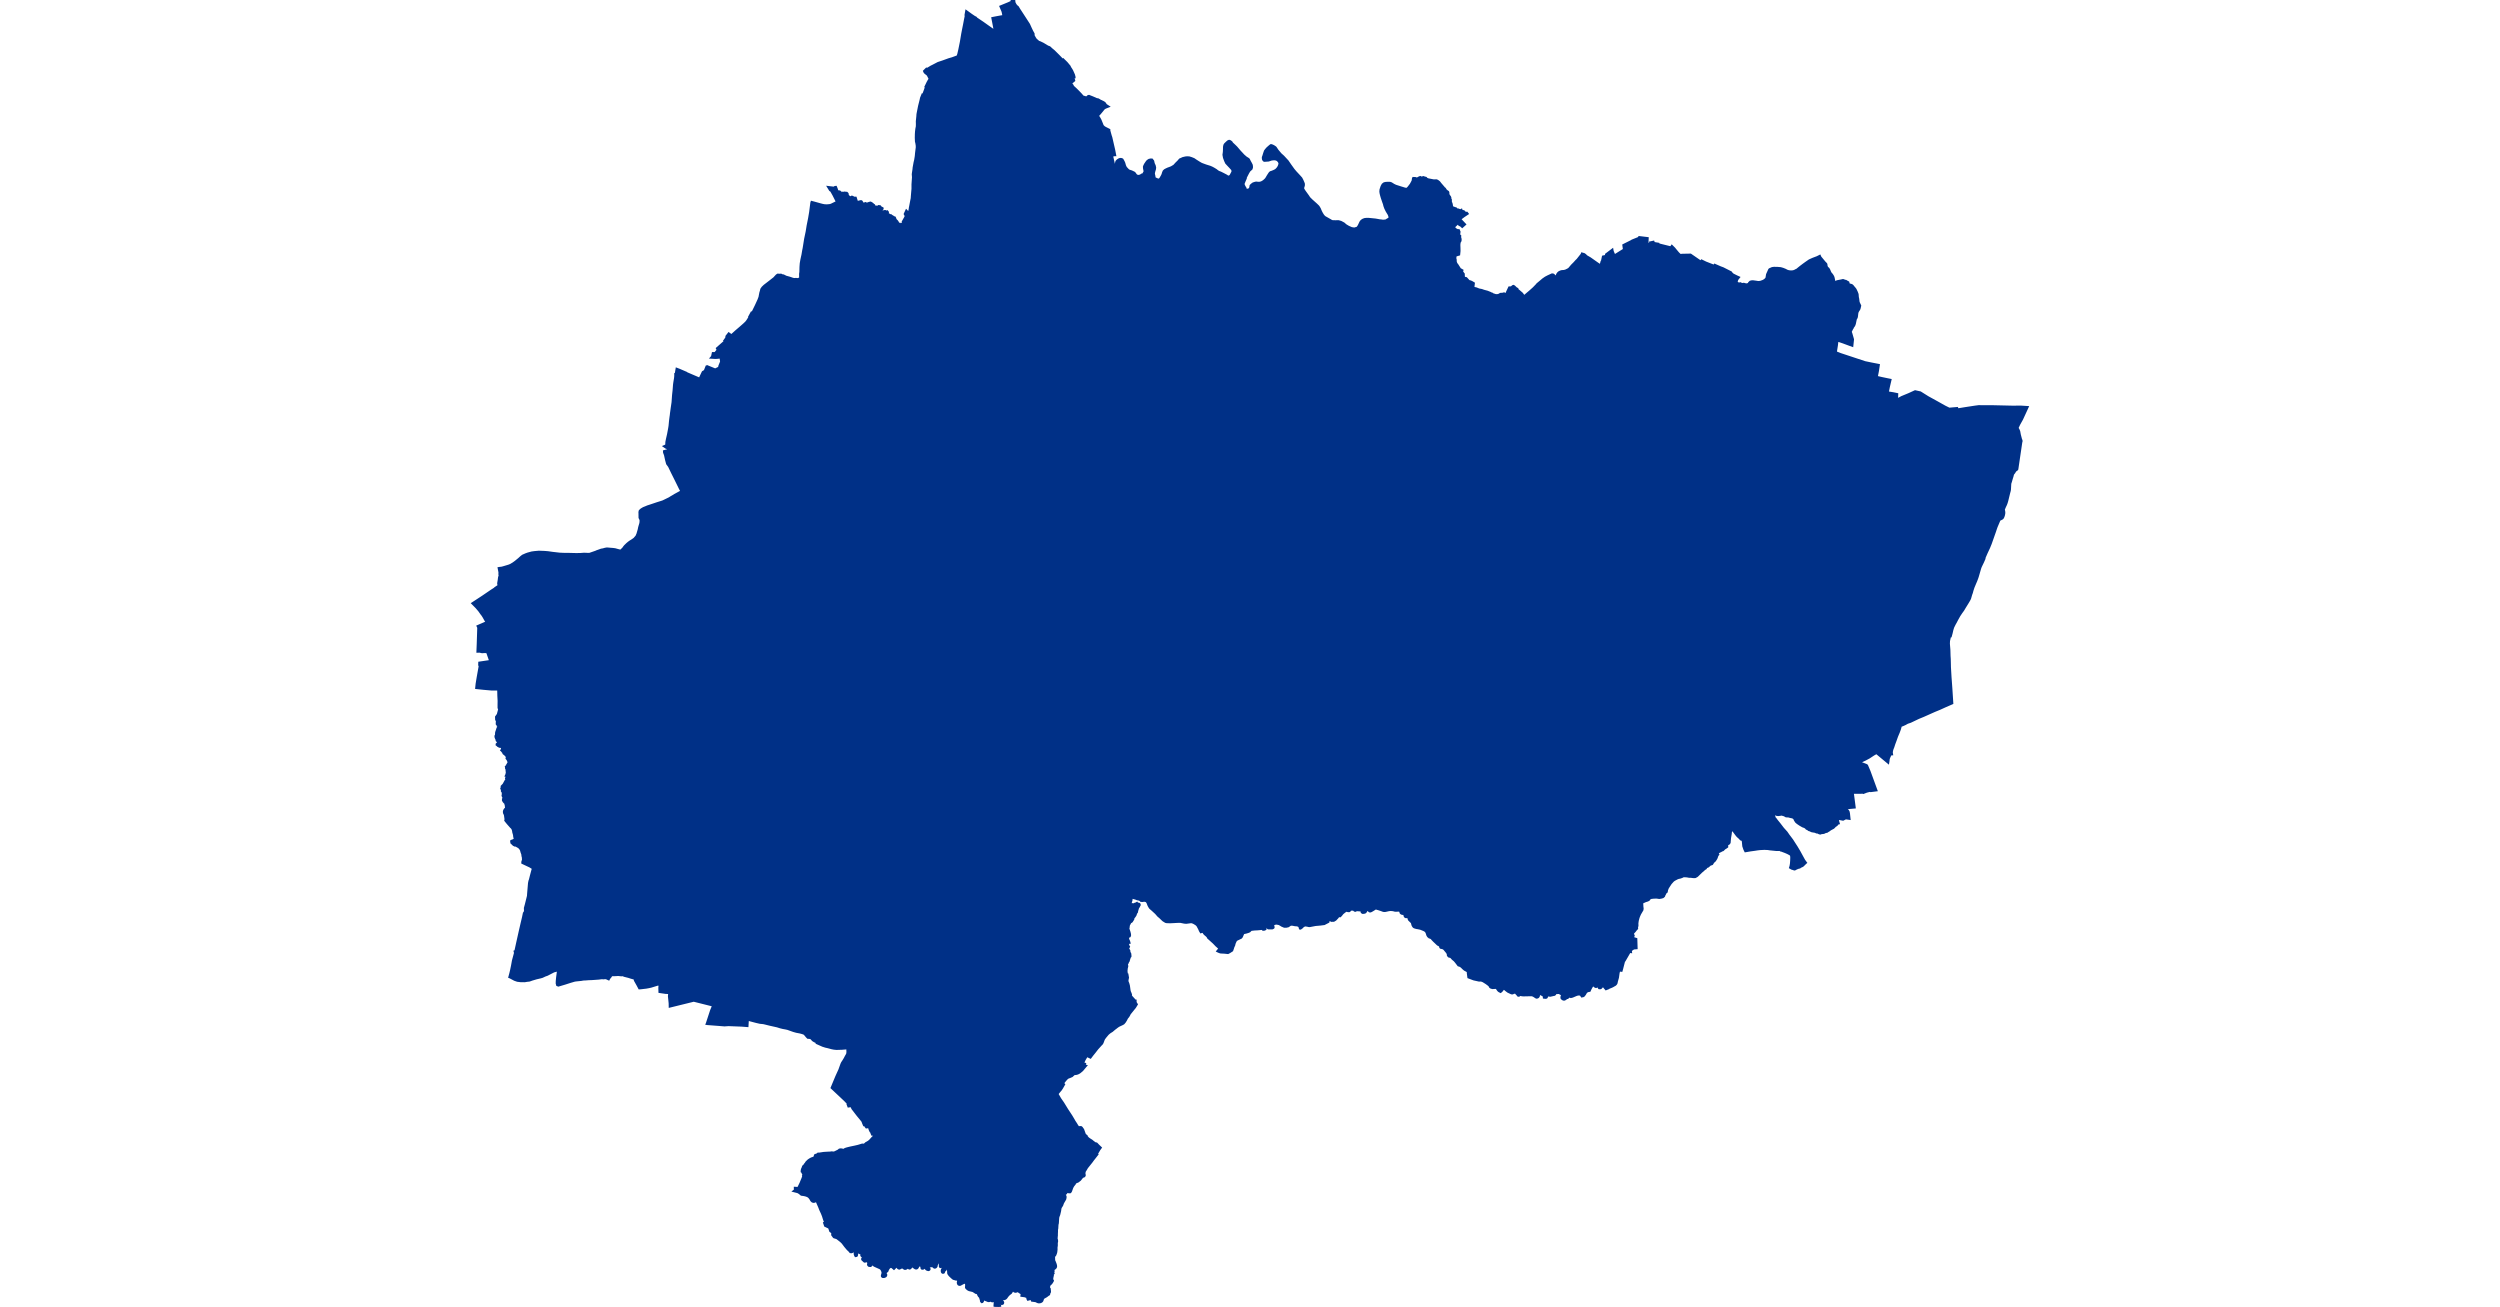 <?xml version="1.0" standalone="no"?>
<!DOCTYPE svg PUBLIC "-//W3C//DTD SVG 1.1//EN"
"http://www.w3.org/Graphics/SVG/1.1/DTD/svg11.dtd">
<svg height="115" version="1.1" viewBox="-250115 -7067596 28330 23823" width="220" xmlns="http://www.w3.org/2000/svg"><polygon fill="#003087" points=" -239953,-7067077 -239922,-7067012 -239921,-7067012 -239903,-7066980 -239901,-7066943 -239889,-7066922 -239882,-7066909 -239872,-7066893 -239868,-7066885 -239854,-7066869 -239808,-7066828 -239781,-7066819 -239727,-7066793 -239670,-7066759 -239643,-7066742 -239611,-7066730 -239608,-7066729 -239598,-7066720 -239601,-7066716 -239590,-7066710 -239583,-7066704 -239580,-7066701 -239576,-7066699 -239531,-7066662 -239446,-7066578 -239368,-7066497 -239365,-7066499 -239357,-7066505 -239357,-7066505 -239298,-7066447 -239253,-7066393 -239256,-7066391 -239220,-7066339 -239200,-7066306 -239181,-7066264 -239166,-7066230 -239156,-7066191 -239156,-7066189 -239179,-7066183 -239177,-7066176 -239184,-7066172 -239188,-7066170 -239178,-7066157 -239165,-7066139 -239163,-7066130 -239226,-7066078 -239199,-7066047 -239196,-7066043 -239205,-7066035 -239206,-7066034 -239166,-7066001 -239127,-7065965 -239079,-7065917 -239038,-7065874 -239000,-7065830 -238984,-7065826 -238928,-7065810 -238921,-7065817 -238904,-7065831 -238895,-7065839 -238885,-7065840 -238859,-7065829 -238835,-7065820 -238772,-7065793 -238749,-7065782 -238735,-7065780 -238719,-7065777 -238676,-7065751 -238666,-7065748 -238664,-7065746 -238637,-7065734 -238608,-7065717 -238604,-7065713 -238595,-7065700 -238580,-7065678 -238546,-7065656 -238587,-7065640 -238607,-7065629 -238619,-7065620 -238630,-7065606 -238636,-7065599 -238641,-7065593 -238646,-7065586 -238690,-7065533 -238732,-7065487 -238701,-7065438 -238684,-7065407 -238653,-7065331 -238642,-7065302 -238629,-7065288 -238609,-7065270 -238576,-7065252 -238522,-7065225 -238522,-7065214 -238515,-7065188 -238496,-7065119 -238486,-7065090 -238433,-7064859 -238417,-7064775 -238418,-7064775 -238474,-7064763 -238423,-7064535 -238411,-7064477 -238401,-7064503 -238397,-7064512 -238396,-7064540 -238388,-7064568 -238387,-7064604 -238385,-7064624 -238378,-7064650 -238366,-7064663 -238357,-7064671 -238336,-7064684 -238320,-7064690 -238305,-7064691 -238290,-7064688 -238280,-7064682 -238261,-7064648 -238249,-7064621 -238237,-7064578 -238227,-7064554 -238216,-7064535 -238192,-7064509 -238175,-7064491 -238154,-7064478 -238112,-7064465 -238066,-7064443 -238057,-7064435 -238034,-7064402 -238014,-7064388 -237993,-7064381 -237967,-7064383 -237941,-7064392 -237916,-7064408 -237899,-7064406 -237894,-7064412 -237885,-7064429 -237872,-7064451 -237863,-7064472 -237868,-7064496 -237874,-7064526 -237876,-7064555 -237871,-7064569 -237858,-7064596 -237827,-7064642 -237812,-7064659 -237787,-7064675 -237758,-7064681 -237740,-7064680 -237722,-7064657 -237718,-7064640 -237713,-7064615 -237694,-7064573 -237687,-7064540 -237690,-7064514 -237696,-7064493 -237703,-7064471 -237708,-7064446 -237710,-7064426 -237702,-7064393 -237695,-7064350 -237685,-7064340 -237659,-7064328 -237625,-7064313 -237600,-7064319 -237582,-7064333 -237555,-7064378 -237538,-7064412 -237528,-7064446 -237517,-7064472 -237499,-7064489 -237477,-7064501 -237445,-7064516 -237409,-7064529 -237379,-7064541 -237329,-7064571 -237289,-7064615 -237252,-7064651 -237225,-7064683 -237191,-7064698 -237172,-7064707 -237125,-7064718 -237097,-7064721 -237059,-7064719 -237020,-7064707 -236976,-7064689 -236941,-7064665 -236891,-7064633 -236849,-7064608 -236822,-7064596 -236756,-7064572 -236682,-7064549 -236649,-7064535 -236617,-7064518 -236574,-7064492 -236550,-7064473 -236526,-7064457 -236489,-7064443 -236441,-7064419 -236380,-7064387 -236363,-7064373 -236353,-7064371 -236333,-7064369 -236308,-7064382 -236299,-7064392 -236271,-7064444 -236262,-7064463 -236262,-7064481 -236267,-7064508 -236307,-7064552 -236342,-7064589 -236378,-7064628 -236397,-7064669 -236417,-7064724 -236426,-7064774 -236419,-7064825 -236417,-7064869 -236416,-7064919 -236410,-7064948 -236399,-7064966 -236368,-7064996 -236347,-7065014 -236330,-7065021 -236312,-7065015 -236292,-7064999 -236283,-7064982 -236240,-7064942 -236205,-7064908 -236139,-7064831 -236106,-7064796 -236073,-7064760 -236027,-7064720 -235984,-7064693 -235976,-7064684 -235961,-7064653 -235939,-7064614 -235925,-7064585 -235922,-7064563 -235922,-7064542 -235929,-7064521 -235951,-7064501 -235968,-7064485 -235991,-7064446 -236009,-7064411 -236034,-7064362 -236034,-7064347 -236055,-7064299 -236071,-7064259 -236075,-7064246 -236072,-7064226 -236065,-7064209 -236052,-7064184 -236039,-7064164 -236035,-7064146 -236027,-7064135 -236016,-7064129 -235994,-7064129 -235975,-7064135 -235964,-7064139 -235950,-7064149 -235942,-7064164 -235936,-7064186 -235932,-7064210 -235913,-7064228 -235890,-7064245 -235864,-7064254 -235838,-7064260 -235812,-7064257 -235790,-7064256 -235768,-7064257 -235735,-7064267 -235698,-7064289 -235678,-7064307 -235656,-7064328 -235643,-7064347 -235619,-7064388 -235595,-7064425 -235583,-7064442 -235571,-7064451 -235551,-7064457 -235516,-7064471 -235480,-7064489 -235463,-7064503 -235443,-7064525 -235429,-7064545 -235416,-7064571 -235408,-7064597 -235404,-7064622 -235413,-7064642 -235420,-7064655 -235435,-7064672 -235446,-7064682 -235464,-7064692 -235478,-7064696 -235503,-7064700 -235528,-7064699 -235563,-7064694 -235613,-7064677 -235671,-7064673 -235689,-7064673 -235699,-7064682 -235705,-7064691 -235708,-7064710 -235708,-7064728 -235700,-7064749 -235685,-7064798 -235671,-7064839 -235656,-7064860 -235632,-7064888 -235601,-7064916 -235572,-7064940 -235566,-7064943 -235553,-7064940 -235524,-7064927 -235503,-7064913 -235492,-7064906 -235486,-7064899 -235454,-7064851 -235396,-7064782 -235349,-7064740 -235269,-7064654 -235222,-7064585 -235161,-7064500 -235124,-7064456 -235054,-7064381 -235021,-7064344 -235001,-7064306 -234980,-7064257 -234975,-7064241 -234976,-7064215 -234990,-7064169 -234984,-7064144 -234958,-7064103 -234897,-7064019 -234875,-7063985 -234832,-7063942 -234744,-7063863 -234712,-7063832 -234705,-7063823 -234685,-7063790 -234666,-7063744 -234650,-7063712 -234628,-7063675 -234611,-7063653 -234591,-7063634 -234494,-7063579 -234469,-7063564 -234446,-7063556 -234389,-7063555 -234338,-7063556 -234295,-7063544 -234248,-7063519 -234243,-7063516 -234240,-7063513 -234217,-7063493 -234209,-7063486 -234191,-7063475 -234166,-7063460 -234150,-7063452 -234102,-7063431 -234072,-7063425 -234042,-7063423 -234003,-7063435 -233999,-7063436 -233996,-7063437 -233993,-7063439 -233989,-7063441 -233987,-7063443 -233984,-7063446 -233981,-7063449 -233981,-7063449 -233977,-7063453 -233975,-7063458 -233972,-7063463 -233970,-7063465 -233962,-7063478 -233955,-7063492 -233953,-7063496 -233938,-7063528 -233935,-7063535 -233931,-7063542 -233928,-7063548 -233923,-7063554 -233919,-7063559 -233914,-7063565 -233912,-7063566 -233907,-7063571 -233901,-7063575 -233895,-7063579 -233889,-7063583 -233882,-7063586 -233875,-7063589 -233868,-7063591 -233861,-7063594 -233852,-7063596 -233831,-7063598 -233783,-7063598 -233731,-7063593 -233663,-7063586 -233585,-7063572 -233561,-7063570 -233536,-7063566 -233510,-7063565 -233484,-7063569 -233465,-7063571 -233449,-7063584 -233430,-7063595 -233419,-7063600 -233405,-7063613 -233399,-7063625 -233400,-7063639 -233404,-7063664 -233418,-7063696 -233429,-7063713 -233453,-7063753 -233477,-7063802 -233493,-7063846 -233501,-7063880 -233512,-7063910 -233540,-7063992 -233555,-7064044 -233563,-7064079 -233566,-7064107 -233563,-7064139 -233544,-7064196 -233526,-7064229 -233501,-7064248 -233475,-7064254 -233442,-7064256 -233407,-7064256 -233393,-7064254 -233377,-7064248 -233334,-7064221 -233297,-7064203 -233203,-7064173 -233131,-7064151 -233099,-7064145 -233075,-7064155 -233054,-7064178 -233014,-7064230 -232994,-7064266 -232977,-7064300 -232972,-7064340 -232970,-7064344 -232942,-7064343 -232937,-7064335 -232912,-7064337 -232906,-7064329 -232899,-7064329 -232892,-7064331 -232889,-7064338 -232877,-7064347 -232869,-7064352 -232854,-7064358 -232847,-7064361 -232842,-7064359 -232836,-7064357 -232826,-7064349 -232817,-7064346 -232792,-7064360 -232770,-7064353 -232746,-7064347 -232735,-7064333 -232713,-7064323 -232696,-7064318 -232649,-7064309 -232619,-7064303 -232599,-7064300 -232550,-7064301 -232532,-7064292 -232506,-7064272 -232483,-7064242 -232439,-7064191 -232422,-7064171 -232418,-7064162 -232415,-7064155 -232404,-7064154 -232398,-7064147 -232391,-7064131 -232357,-7064101 -232346,-7064095 -232342,-7064088 -232341,-7064074 -232341,-7064055 -232338,-7064046 -232325,-7064023 -232312,-7064007 -232306,-7063993 -232305,-7063986 -232308,-7063979 -232310,-7063973 -232303,-7063964 -232296,-7063954 -232296,-7063926 -232295,-7063914 -232296,-7063907 -232284,-7063888 -232277,-7063856 -232275,-7063834 -232268,-7063819 -232256,-7063808 -232243,-7063806 -232223,-7063798 -232197,-7063790 -232177,-7063767 -232157,-7063770 -232115,-7063754 -232101,-7063761 -232097,-7063747 -232057,-7063739 -232048,-7063732 -232033,-7063712 -232025,-7063707 -232000,-7063710 -231993,-7063701 -232052,-7063662 -232099,-7063627 -232130,-7063601 -232040,-7063506 -232081,-7063469 -232119,-7063504 -232129,-7063501 -232154,-7063528 -232168,-7063529 -232247,-7063455 -232205,-7063412 -232169,-7063393 -232148,-7063393 -232138,-7063369 -232143,-7063335 -232141,-7063307 -232125,-7063292 -232128,-7063274 -232120,-7063245 -232123,-7063238 -232121,-7063225 -232118,-7063222 -232120,-7063207 -232132,-7063188 -232137,-7063170 -232141,-7063133 -232139,-7063073 -232138,-7063020 -232144,-7062961 -232181,-7062950 -232210,-7062947 -232208,-7062934 -232213,-7062905 -232221,-7062904 -232209,-7062867 -232206,-7062818 -232195,-7062791 -232190,-7062779 -232180,-7062771 -232139,-7062707 -232141,-7062696 -232090,-7062666 -232096,-7062657 -232090,-7062642 -232070,-7062610 -232061,-7062600 -232058,-7062541 -232038,-7062524 -232011,-7062519 -231962,-7062465 -231939,-7062461 -231914,-7062451 -231877,-7062429 -231887,-7062345 -231879,-7062343 -231825,-7062331 -231779,-7062312 -231728,-7062302 -231689,-7062288 -231625,-7062271 -231568,-7062248 -231562,-7062241 -231539,-7062236 -231522,-7062221 -231511,-7062221 -231475,-7062209 -231448,-7062208 -231434,-7062209 -231406,-7062217 -231402,-7062217 -231384,-7062231 -231338,-7062234 -231320,-7062240 -231291,-7062220 -231280,-7062221 -231220,-7062349 -231211,-7062349 -231193,-7062349 -231172,-7062359 -231159,-7062371 -231155,-7062374 -231148,-7062376 -231136,-7062369 -231103,-7062337 -231083,-7062326 -231083,-7062314 -231047,-7062284 -230996,-7062240 -230955,-7062183 -230886,-7062242 -230843,-7062278 -230774,-7062340 -230716,-7062400 -230711,-7062399 -230697,-7062411 -230700,-7062418 -230634,-7062473 -230605,-7062498 -230559,-7062530 -230515,-7062553 -230443,-7062586 -230429,-7062585 -230419,-7062580 -230388,-7062547 -230373,-7062523 -230369,-7062516 -230367,-7062513 -230357,-7062515 -230358,-7062521 -230358,-7062523 -230360,-7062535 -230355,-7062562 -230342,-7062594 -230326,-7062616 -230307,-7062631 -230275,-7062644 -230257,-7062647 -230230,-7062648 -230196,-7062656 -230156,-7062675 -230129,-7062692 -230076,-7062754 -230032,-7062798 -229999,-7062835 -229975,-7062858 -229910,-7062940 -229897,-7062957 -229894,-7062966 -229862,-7062957 -229842,-7062943 -229821,-7062921 -229754,-7062882 -229619,-7062787 -229555,-7062745 -229538,-7062811 -229517,-7062805 -229509,-7062832 -229525,-7062841 -229510,-7062913 -229452,-7062926 -229452,-7062955 -229349,-7063033 -229346,-7063016 -229327,-7062968 -229314,-7062946 -229304,-7062931 -229162,-7063020 -229125,-7063043 -229136,-7063124 -228992,-7063196 -228981,-7063204 -228864,-7063251 -228851,-7063259 -228849,-7063266 -228708,-7063249 -228712,-7063171 -228707,-7063159 -228686,-7063142 -228672,-7063142 -228642,-7063157 -228646,-7063171 -228600,-7063181 -228593,-7063160 -228509,-7063146 -228505,-7063135 -228291,-7063082 -228271,-7063085 -228259,-7063102 -228218,-7063061 -228205,-7063044 -228148,-7062976 -228112,-7062942 -228105,-7062940 -228067,-7062944 -227921,-7062947 -227731,-7062816 -227715,-7062838 -227646,-7062804 -227488,-7062742 -227476,-7062760 -227376,-7062716 -227332,-7062700 -227186,-7062626 -227180,-7062615 -227151,-7062587 -227079,-7062551 -227048,-7062537 -227075,-7062503 -227082,-7062474 -227088,-7062459 -227089,-7062446 -227053,-7062424 -227042,-7062419 -227009,-7062424 -226988,-7062409 -226949,-7062415 -226905,-7062403 -226865,-7062411 -226857,-7062410 -226845,-7062436 -226826,-7062454 -226808,-7062459 -226783,-7062461 -226724,-7062453 -226687,-7062447 -226656,-7062449 -226636,-7062453 -226593,-7062469 -226570,-7062482 -226551,-7062497 -226536,-7062513 -226527,-7062528 -226524,-7062548 -226517,-7062591 -226504,-7062620 -226478,-7062678 -226472,-7062683 -226428,-7062702 -226397,-7062706 -226336,-7062705 -226278,-7062700 -226239,-7062689 -226196,-7062672 -226164,-7062655 -226140,-7062647 -226115,-7062642 -226087,-7062640 -226056,-7062642 -226037,-7062646 -226009,-7062657 -225996,-7062665 -225978,-7062672 -225910,-7062727 -225860,-7062765 -225813,-7062799 -225748,-7062844 -225685,-7062872 -225608,-7062901 -225566,-7062922 -225561,-7062910 -225555,-7062901 -225553,-7062898 -225480,-7062810 -225458,-7062788 -225453,-7062782 -225450,-7062776 -225447,-7062749 -225440,-7062726 -225429,-7062711 -225411,-7062695 -225399,-7062676 -225394,-7062663 -225374,-7062617 -225360,-7062602 -225351,-7062591 -225342,-7062579 -225326,-7062553 -225319,-7062533 -225305,-7062469 -225359,-7062427 -225359,-7062426 -225350,-7062418 -225337,-7062421 -225324,-7062425 -225288,-7062440 -225244,-7062462 -225166,-7062477 -225145,-7062483 -225132,-7062482 -225110,-7062471 -225091,-7062469 -225068,-7062455 -225049,-7062445 -225043,-7062421 -225035,-7062406 -224995,-7062396 -224983,-7062392 -224967,-7062378 -224954,-7062361 -224934,-7062338 -224918,-7062317 -224897,-7062273 -224886,-7062245 -224881,-7062231 -224877,-7062178 -224870,-7062146 -224864,-7062093 -224857,-7062072 -224834,-7062023 -224843,-7061982 -224847,-7061970 -224851,-7061960 -224868,-7061935 -224880,-7061912 -224886,-7061891 -224894,-7061822 -224900,-7061804 -224913,-7061783 -224930,-7061701 -224937,-7061678 -224948,-7061657 -224957,-7061645 -224964,-7061641 -224969,-7061622 -224978,-7061609 -224985,-7061595 -225004,-7061556 -225008,-7061548 -224995,-7061514 -224967,-7061416 -224965,-7061407 -224976,-7061302 -225015,-7061316 -225139,-7061362 -225204,-7061384 -225248,-7061394 -225258,-7061303 -225272,-7061216 -225276,-7061184 -225278,-7061170 -225187,-7061134 -224743,-7060987 -224633,-7060964 -224495,-7060937 -224510,-7060837 -224533,-7060720 -224443,-7060699 -224329,-7060675 -224283,-7060666 -224310,-7060550 -224333,-7060437 -224227,-7060420 -224159,-7060406 -224163,-7060299 -224066,-7060351 -223938,-7060404 -223824,-7060456 -223748,-7060439 -223733,-7060436 -223596,-7060350 -223427,-7060257 -223286,-7060178 -223205,-7060138 -223063,-7060150 -223053,-7060125 -222918,-7060147 -222801,-7060165 -222729,-7060176 -222667,-7060184 -222404,-7060183 -222052,-7060175 -221894,-7060176 -221785,-7060169 -221882,-7059958 -221935,-7059863 -221967,-7059794 -221953,-7059770 -221946,-7059757 -221935,-7059731 -221924,-7059671 -221901,-7059582 -221895,-7059571 -221893,-7059564 -221893,-7059556 -221893,-7059548 -221897,-7059537 -221969,-7059047 -221971,-7059042 -221983,-7059034 -221992,-7059027 -222001,-7059019 -222006,-7059012 -222012,-7059005 -222022,-7058986 -222041,-7058963 -222048,-7058950 -222050,-7058943 -222053,-7058931 -222057,-7058915 -222072,-7058867 -222085,-7058821 -222098,-7058781 -222104,-7058673 -222107,-7058652 -222119,-7058608 -222153,-7058468 -222164,-7058431 -222176,-7058399 -222192,-7058366 -222216,-7058309 -222209,-7058275 -222207,-7058257 -222207,-7058245 -222208,-7058233 -222214,-7058204 -222222,-7058180 -222231,-7058161 -222236,-7058155 -222243,-7058149 -222249,-7058145 -222282,-7058129 -222293,-7058122 -222348,-7057992 -222363,-7057949 -222375,-7057912 -222454,-7057688 -222470,-7057649 -222482,-7057619 -222527,-7057523 -222573,-7057417 -222569,-7057411 -222587,-7057370 -222595,-7057352 -222636,-7057267 -222642,-7057250 -222646,-7057240 -222690,-7057088 -222699,-7057061 -222718,-7057010 -222735,-7056971 -222768,-7056892 -222788,-7056831 -222796,-7056799 -222801,-7056784 -222805,-7056774 -222811,-7056757 -222829,-7056694 -222831,-7056689 -222836,-7056677 -222847,-7056656 -222875,-7056609 -222925,-7056528 -222954,-7056479 -222988,-7056432 -223024,-7056378 -223066,-7056303 -223084,-7056268 -223089,-7056258 -223108,-7056225 -223137,-7056167 -223143,-7056149 -223144,-7056146 -223154,-7056113 -223166,-7056059 -223182,-7056000 -223197,-7055997 -223204,-7055961 -223215,-7055912 -223217,-7055860 -223211,-7055787 -223208,-7055750 -223205,-7055640 -223201,-7055579 -223201,-7055566 -223199,-7055490 -223198,-7055436 -223187,-7055248 -223172,-7055044 -223155,-7054780 -223277,-7054727 -223385,-7054678 -223473,-7054642 -223677,-7054551 -223765,-7054515 -223914,-7054444 -223968,-7054426 -224009,-7054403 -224048,-7054385 -224082,-7054372 -224093,-7054365 -224110,-7054304 -224120,-7054276 -224131,-7054247 -224161,-7054176 -224188,-7054100 -224212,-7054036 -224230,-7053980 -224243,-7053948 -224248,-7053933 -224252,-7053918 -224257,-7053889 -224257,-7053869 -224254,-7053851 -224269,-7053850 -224282,-7053839 -224301,-7053797 -224314,-7053764 -224316,-7053741 -224319,-7053717 -224321,-7053705 -224529,-7053878 -224586,-7053846 -224666,-7053793 -224739,-7053754 -224833,-7053710 -224836,-7053689 -224720,-7053645 -224708,-7053637 -224663,-7053531 -224605,-7053372 -224540,-7053194 -224635,-7053182 -224653,-7053186 -224673,-7053181 -224712,-7053171 -224768,-7053149 -224775,-7053152 -224970,-7053151 -224935,-7052882 -225076,-7052869 -225087,-7052844 -225055,-7052813 -225045,-7052796 -225039,-7052768 -225029,-7052677 -225091,-7052686 -225140,-7052661 -225208,-7052674 -225245,-7052657 -225227,-7052593 -225234,-7052592 -225255,-7052566 -225272,-7052552 -225288,-7052543 -225301,-7052528 -225318,-7052511 -225376,-7052480 -225396,-7052464 -225422,-7052449 -225434,-7052440 -225463,-7052434 -225470,-7052431 -225484,-7052423 -225493,-7052420 -225504,-7052418 -225528,-7052417 -225556,-7052408 -225575,-7052414 -225590,-7052423 -225597,-7052425 -225621,-7052428 -225640,-7052437 -225654,-7052441 -225704,-7052449 -225723,-7052457 -225741,-7052466 -225760,-7052471 -225777,-7052485 -225800,-7052495 -225811,-7052509 -225821,-7052516 -225832,-7052523 -225848,-7052530 -225871,-7052538 -225921,-7052567 -225964,-7052596 -225990,-7052618 -226010,-7052649 -226024,-7052681 -226046,-7052696 -226055,-7052701 -226067,-7052704 -226102,-7052711 -226125,-7052718 -226136,-7052720 -226169,-7052721 -226177,-7052723 -226184,-7052725 -226199,-7052737 -226235,-7052748 -226256,-7052753 -226265,-7052754 -226287,-7052749 -226322,-7052745 -226348,-7052749 -226349,-7052749 -226371,-7052763 -226398,-7052767 -226402,-7052747 -226402,-7052732 -226402,-7052721 -226397,-7052704 -226407,-7052697 -226399,-7052683 -226377,-7052668 -226347,-7052628 -226300,-7052570 -226238,-7052489 -226174,-7052418 -226134,-7052360 -226129,-7052354 -226071,-7052277 -226038,-7052225 -225992,-7052154 -225939,-7052065 -225896,-7051986 -225853,-7051908 -225825,-7051870 -225830,-7051866 -225852,-7051843 -225880,-7051817 -225901,-7051807 -225920,-7051799 -225933,-7051788 -225955,-7051785 -225965,-7051779 -225980,-7051774 -225996,-7051767 -226008,-7051760 -226020,-7051754 -226029,-7051754 -226037,-7051758 -226070,-7051767 -226096,-7051782 -226092,-7051795 -226087,-7051815 -226081,-7051852 -226077,-7051906 -226075,-7051966 -226078,-7051996 -226085,-7052015 -226104,-7052029 -226143,-7052050 -226186,-7052069 -226255,-7052095 -226268,-7052098 -226271,-7052112 -226304,-7052108 -226351,-7052108 -226470,-7052120 -226508,-7052126 -226528,-7052127 -226575,-7052129 -226652,-7052125 -226696,-7052120 -226748,-7052112 -226828,-7052101 -226916,-7052086 -226930,-7052114 -226950,-7052172 -226957,-7052247 -226964,-7052290 -226993,-7052296 -227007,-7052308 -227021,-7052324 -227038,-7052339 -227058,-7052357 -227082,-7052386 -227130,-7052451 -227137,-7052471 -227154,-7052496 -227175,-7052463 -227190,-7052435 -227194,-7052395 -227204,-7052337 -227207,-7052318 -227214,-7052237 -227222,-7052224 -227251,-7052206 -227261,-7052193 -227258,-7052172 -227258,-7052162 -227281,-7052146 -227299,-7052136 -227308,-7052128 -227331,-7052105 -227354,-7052097 -227371,-7052086 -227398,-7052074 -227428,-7052053 -227434,-7052043 -227429,-7052029 -227423,-7052019 -227435,-7052006 -227444,-7051978 -227453,-7051954 -227458,-7051945 -227479,-7051912 -227502,-7051891 -227509,-7051885 -227514,-7051878 -227528,-7051854 -227531,-7051850 -227565,-7051839 -227572,-7051833 -227599,-7051809 -227606,-7051804 -227626,-7051797 -227633,-7051792 -227639,-7051786 -227647,-7051771 -227669,-7051758 -227700,-7051729 -227726,-7051708 -227794,-7051641 -227800,-7051635 -227807,-7051630 -227834,-7051615 -227847,-7051614 -227861,-7051614 -227875,-7051615 -227914,-7051620 -227944,-7051620 -227981,-7051627 -228027,-7051630 -228052,-7051629 -228078,-7051616 -228089,-7051612 -228109,-7051605 -228143,-7051598 -228164,-7051590 -228204,-7051569 -228217,-7051562 -228234,-7051550 -228242,-7051544 -228286,-7051495 -228327,-7051432 -228345,-7051402 -228348,-7051390 -228354,-7051377 -228360,-7051342 -228377,-7051330 -228389,-7051305 -228405,-7051276 -228408,-7051264 -228426,-7051248 -228448,-7051241 -228487,-7051234 -228504,-7051236 -228527,-7051240 -228554,-7051241 -228596,-7051239 -228640,-7051234 -228671,-7051218 -228686,-7051195 -228711,-7051184 -228749,-7051173 -228761,-7051165 -228780,-7051160 -228797,-7051153 -228804,-7051138 -228807,-7051112 -228805,-7051085 -228804,-7051062 -228800,-7051036 -228803,-7051011 -228847,-7050936 -228866,-7050892 -228875,-7050867 -228881,-7050844 -228889,-7050813 -228893,-7050784 -228896,-7050756 -228894,-7050730 -228897,-7050710 -228902,-7050692 -228903,-7050685 -228901,-7050671 -228923,-7050648 -228936,-7050630 -228944,-7050620 -228968,-7050596 -228979,-7050563 -228972,-7050552 -228964,-7050543 -228969,-7050525 -228969,-7050517 -228976,-7050492 -228953,-7050485 -228915,-7050474 -228910,-7050317 -228956,-7050313 -228977,-7050301 -228988,-7050293 -228999,-7050285 -229016,-7050270 -229013,-7050248 -229035,-7050251 -229035,-7050251 -229041,-7050237 -229052,-7050217 -229119,-7050101 -229124,-7050104 -229138,-7050076 -229175,-7049932 -229182,-7049907 -229225,-7049912 -229238,-7049860 -229250,-7049775 -229269,-7049708 -229275,-7049678 -229282,-7049664 -229296,-7049649 -229340,-7049624 -229358,-7049615 -229372,-7049609 -229406,-7049596 -229421,-7049586 -229447,-7049576 -229459,-7049571 -229485,-7049602 -229500,-7049621 -229510,-7049631 -229521,-7049630 -229529,-7049623 -229536,-7049614 -229545,-7049605 -229555,-7049593 -229566,-7049588 -229574,-7049588 -229582,-7049589 -229593,-7049607 -229602,-7049621 -229608,-7049627 -229615,-7049625 -229625,-7049621 -229634,-7049616 -229642,-7049611 -229644,-7049611 -229646,-7049612 -229648,-7049613 -229651,-7049615 -229652,-7049615 -229656,-7049617 -229661,-7049619 -229664,-7049622 -229680,-7049636 -229703,-7049650 -229732,-7049602 -229750,-7049569 -229763,-7049540 -229788,-7049536 -229809,-7049527 -229826,-7049513 -229837,-7049497 -229849,-7049475 -229868,-7049450 -229879,-7049443 -229898,-7049439 -229907,-7049453 -229918,-7049467 -229930,-7049472 -229953,-7049474 -229975,-7049473 -230002,-7049465 -230017,-7049459 -230068,-7049437 -230076,-7049434 -230088,-7049431 -230101,-7049428 -230128,-7049440 -230130,-7049439 -230164,-7049410 -230174,-7049410 -230217,-7049381 -230236,-7049381 -230261,-7049398 -230264,-7049403 -230265,-7049408 -230264,-7049425 -230253,-7049453 -230250,-7049461 -230260,-7049471 -230312,-7049501 -230338,-7049501 -230380,-7049498 -230386,-7049498 -230395,-7049474 -230401,-7049470 -230407,-7049474 -230416,-7049482 -230424,-7049483 -230428,-7049479 -230429,-7049472 -230431,-7049462 -230475,-7049452 -230504,-7049454 -230516,-7049458 -230517,-7049459 -230512,-7049487 -230516,-7049498 -230527,-7049505 -230543,-7049504 -230545,-7049501 -230550,-7049479 -230546,-7049451 -230544,-7049432 -230544,-7049425 -230547,-7049420 -230550,-7049416 -230562,-7049413 -230586,-7049416 -230588,-7049442 -230610,-7049460 -230633,-7049471 -230637,-7049475 -230659,-7049482 -230663,-7049483 -230667,-7049483 -230667,-7049483 -230671,-7049483 -230675,-7049483 -230677,-7049482 -230679,-7049481 -230682,-7049480 -230684,-7049478 -230685,-7049476 -230686,-7049476 -230687,-7049473 -230688,-7049471 -230688,-7049468 -230689,-7049466 -230689,-7049463 -230689,-7049461 -230690,-7049451 -230692,-7049441 -230693,-7049437 -230695,-7049434 -230697,-7049431 -230700,-7049428 -230702,-7049425 -230705,-7049423 -230707,-7049422 -230710,-7049420 -230714,-7049419 -230717,-7049418 -230721,-7049417 -230725,-7049417 -230726,-7049417 -230729,-7049418 -230732,-7049419 -230734,-7049421 -230737,-7049423 -230739,-7049424 -230752,-7049432 -230763,-7049439 -230768,-7049443 -230794,-7049456 -230819,-7049461 -230959,-7049458 -230983,-7049459 -231005,-7049463 -231023,-7049467 -231032,-7049467 -231037,-7049461 -231043,-7049456 -231045,-7049454 -231047,-7049453 -231050,-7049453 -231052,-7049452 -231054,-7049452 -231057,-7049452 -231060,-7049453 -231061,-7049454 -231062,-7049455 -231063,-7049457 -231063,-7049459 -231064,-7049460 -231065,-7049461 -231069,-7049466 -231073,-7049472 -231078,-7049477 -231084,-7049481 -231095,-7049498 -231099,-7049500 -231103,-7049502 -231105,-7049503 -231107,-7049504 -231112,-7049505 -231115,-7049506 -231119,-7049506 -231124,-7049506 -231128,-7049506 -231132,-7049506 -231139,-7049505 -231145,-7049503 -231147,-7049503 -231164,-7049494 -231182,-7049495 -231206,-7049506 -231244,-7049524 -231280,-7049551 -231282,-7049553 -231287,-7049558 -231293,-7049563 -231299,-7049567 -231305,-7049572 -231312,-7049575 -231312,-7049575 -231314,-7049577 -231316,-7049578 -231318,-7049579 -231320,-7049580 -231322,-7049581 -231324,-7049582 -231326,-7049582 -231330,-7049581 -231333,-7049579 -231336,-7049576 -231339,-7049573 -231339,-7049572 -231342,-7049569 -231344,-7049566 -231360,-7049544 -231361,-7049544 -231383,-7049522 -231400,-7049530 -231408,-7049535 -231415,-7049541 -231422,-7049548 -231462,-7049606 -231475,-7049604 -231482,-7049594 -231516,-7049592 -231533,-7049592 -231557,-7049600 -231564,-7049605 -231569,-7049610 -231576,-7049628 -231603,-7049652 -231640,-7049679 -231696,-7049714 -231723,-7049725 -231746,-7049729 -231774,-7049728 -231869,-7049749 -231962,-7049784 -231971,-7049851 -231974,-7049892 -232011,-7049912 -232033,-7049924 -232058,-7049945 -232083,-7049970 -232103,-7049987 -232123,-7049997 -232147,-7050004 -232163,-7050025 -232189,-7050059 -232215,-7050090 -232250,-7050119 -232276,-7050148 -232286,-7050155 -232297,-7050162 -232314,-7050163 -232323,-7050167 -232335,-7050182 -232339,-7050214 -232356,-7050241 -232392,-7050284 -232392,-7050284 -232396,-7050289 -232400,-7050294 -232405,-7050299 -232409,-7050303 -232414,-7050307 -232420,-7050310 -232425,-7050314 -232431,-7050316 -232433,-7050317 -232453,-7050322 -232453,-7050322 -232456,-7050323 -232459,-7050323 -232460,-7050323 -232461,-7050323 -232464,-7050323 -232467,-7050324 -232469,-7050325 -232471,-7050326 -232473,-7050329 -232474,-7050333 -232475,-7050334 -232475,-7050338 -232476,-7050343 -232477,-7050347 -232479,-7050350 -232483,-7050355 -232487,-7050360 -232492,-7050365 -232495,-7050367 -232503,-7050372 -232511,-7050376 -232520,-7050380 -232527,-7050385 -232557,-7050414 -232594,-7050449 -232616,-7050472 -232620,-7050476 -232624,-7050481 -232628,-7050486 -232632,-7050491 -232636,-7050495 -232641,-7050499 -232647,-7050503 -232656,-7050506 -232664,-7050509 -232672,-7050512 -232672,-7050513 -232677,-7050515 -232682,-7050519 -232687,-7050522 -232692,-7050525 -232696,-7050529 -232700,-7050534 -232704,-7050541 -232708,-7050548 -232712,-7050556 -232712,-7050557 -232715,-7050567 -232718,-7050578 -232722,-7050588 -232722,-7050589 -232726,-7050598 -232730,-7050607 -232734,-7050613 -232736,-7050617 -232739,-7050621 -232742,-7050624 -232745,-7050628 -232749,-7050630 -232753,-7050633 -232775,-7050646 -232839,-7050672 -232891,-7050683 -232892,-7050684 -232902,-7050684 -232911,-7050686 -232920,-7050688 -232929,-7050691 -232930,-7050691 -232934,-7050692 -232939,-7050694 -232944,-7050695 -232949,-7050697 -232953,-7050699 -232957,-7050701 -232961,-7050705 -232963,-7050706 -232967,-7050710 -232970,-7050715 -232973,-7050720 -232976,-7050725 -232978,-7050728 -232980,-7050733 -232982,-7050739 -232993,-7050781 -233044,-7050831 -233048,-7050838 -233055,-7050859 -233058,-7050873 -233060,-7050877 -233062,-7050881 -233063,-7050882 -233064,-7050884 -233066,-7050886 -233067,-7050888 -233068,-7050889 -233070,-7050891 -233086,-7050888 -233088,-7050887 -233091,-7050887 -233094,-7050886 -233097,-7050885 -233100,-7050884 -233103,-7050884 -233106,-7050884 -233107,-7050884 -233110,-7050885 -233112,-7050886 -233115,-7050888 -233118,-7050890 -233120,-7050892 -233120,-7050892 -233125,-7050902 -233127,-7050913 -233127,-7050916 -233127,-7050919 -233128,-7050921 -233128,-7050924 -233128,-7050927 -233129,-7050930 -233131,-7050932 -233133,-7050934 -233136,-7050937 -233139,-7050939 -233142,-7050940 -233151,-7050942 -233162,-7050943 -233164,-7050943 -233168,-7050944 -233172,-7050944 -233176,-7050945 -233180,-7050946 -233184,-7050948 -233186,-7050949 -233189,-7050951 -233192,-7050953 -233194,-7050955 -233196,-7050958 -233198,-7050961 -233199,-7050962 -233199,-7050967 -233200,-7050971 -233200,-7050975 -233201,-7050980 -233202,-7050983 -233203,-7050986 -233204,-7050988 -233206,-7050991 -233208,-7050993 -233209,-7050993 -233218,-7050998 -233228,-7051000 -233234,-7051002 -233244,-7051004 -233266,-7051002 -233303,-7051001 -233341,-7051011 -233385,-7051015 -233424,-7051011 -233439,-7051007 -233475,-7050999 -233478,-7050998 -233488,-7050997 -233493,-7050997 -233494,-7050997 -233500,-7050996 -233506,-7050996 -233524,-7051000 -233550,-7051010 -233577,-7051019 -233594,-7051025 -233622,-7051033 -233628,-7051035 -233641,-7051039 -233643,-7051039 -233646,-7051040 -233649,-7051041 -233653,-7051041 -233656,-7051041 -233659,-7051040 -233662,-7051040 -233666,-7051038 -233669,-7051037 -233673,-7051036 -233678,-7051034 -233682,-7051032 -233686,-7051029 -233690,-7051026 -233693,-7051023 -233704,-7051016 -233726,-7051003 -233731,-7051000 -233736,-7050997 -233741,-7050994 -233746,-7050992 -233747,-7050992 -233749,-7050991 -233752,-7050990 -233754,-7050989 -233757,-7050988 -233760,-7050988 -233762,-7050988 -233764,-7050988 -233767,-7050989 -233769,-7050991 -233772,-7050992 -233774,-7050994 -233775,-7050996 -233777,-7050999 -233778,-7050999 -233782,-7051003 -233787,-7051006 -233792,-7051008 -233797,-7051010 -233803,-7051012 -233803,-7051012 -233806,-7051013 -233809,-7051014 -233811,-7051015 -233814,-7051015 -233817,-7051015 -233818,-7051014 -233822,-7051013 -233825,-7051012 -233827,-7051009 -233830,-7051007 -233832,-7051004 -233834,-7051002 -233837,-7050995 -233839,-7050989 -233842,-7050983 -233844,-7050980 -233846,-7050977 -233849,-7050974 -233852,-7050971 -233854,-7050969 -233859,-7050967 -233864,-7050965 -233869,-7050964 -233875,-7050963 -233876,-7050963 -233879,-7050963 -233883,-7050962 -233887,-7050962 -233891,-7050963 -233895,-7050963 -233896,-7050964 -233898,-7050964 -233900,-7050965 -233902,-7050966 -233904,-7050967 -233905,-7050968 -233906,-7050969 -233907,-7050970 -233908,-7050972 -233908,-7050974 -233908,-7050976 -233909,-7050978 -233909,-7050983 -233910,-7050987 -233911,-7050991 -233913,-7050995 -233913,-7050996 -233914,-7050998 -233915,-7051001 -233917,-7051002 -233920,-7051005 -233926,-7051006 -233931,-7051007 -233933,-7051007 -233939,-7051008 -233945,-7051008 -233950,-7051008 -233956,-7051008 -233996,-7051011 -233998,-7051011 -234002,-7051011 -234006,-7051011 -234010,-7051010 -234013,-7051009 -234016,-7051008 -234019,-7051006 -234022,-7051004 -234025,-7051002 -234026,-7051002 -234028,-7051001 -234030,-7051001 -234033,-7051000 -234035,-7051001 -234038,-7051002 -234042,-7051005 -234046,-7051007 -234048,-7051010 -234051,-7051013 -234054,-7051015 -234058,-7051017 -234060,-7051019 -234067,-7051020 -234075,-7051021 -234082,-7051021 -234087,-7051021 -234094,-7051021 -234101,-7051021 -234108,-7051020 -234110,-7051019 -234113,-7051019 -234116,-7051018 -234119,-7051017 -234122,-7051016 -234124,-7051015 -234129,-7051009 -234134,-7051002 -234135,-7051001 -234136,-7050999 -234138,-7050997 -234140,-7050996 -234142,-7050994 -234144,-7050994 -234150,-7050993 -234155,-7050994 -234158,-7050994 -234163,-7050994 -234169,-7050996 -234208,-7051002 -234226,-7050982 -234233,-7050978 -234239,-7050973 -234255,-7050960 -234270,-7050947 -234295,-7050915 -234310,-7050900 -234339,-7050903 -234360,-7050873 -234396,-7050835 -234425,-7050818 -234460,-7050817 -234463,-7050817 -234491,-7050830 -234508,-7050833 -234519,-7050828 -234524,-7050817 -234527,-7050795 -234562,-7050777 -234598,-7050758 -234668,-7050749 -234758,-7050741 -234863,-7050721 -234878,-7050722 -234891,-7050725 -234904,-7050728 -234917,-7050730 -234917,-7050731 -234928,-7050732 -234933,-7050733 -234939,-7050734 -234944,-7050733 -234946,-7050733 -234953,-7050732 -234959,-7050729 -234965,-7050727 -234971,-7050723 -234978,-7050720 -234979,-7050719 -234985,-7050715 -234990,-7050711 -234995,-7050706 -235000,-7050700 -235005,-7050695 -235011,-7050690 -235017,-7050686 -235020,-7050684 -235024,-7050682 -235025,-7050681 -235026,-7050680 -235027,-7050679 -235028,-7050678 -235030,-7050677 -235031,-7050676 -235032,-7050676 -235033,-7050676 -235034,-7050676 -235035,-7050678 -235036,-7050683 -235036,-7050685 -235036,-7050686 -235038,-7050691 -235039,-7050697 -235041,-7050702 -235044,-7050706 -235045,-7050708 -235047,-7050712 -235049,-7050715 -235052,-7050718 -235053,-7050719 -235059,-7050723 -235066,-7050726 -235073,-7050729 -235079,-7050731 -235086,-7050733 -235093,-7050735 -235128,-7050737 -235174,-7050746 -235198,-7050747 -235215,-7050744 -235231,-7050734 -235256,-7050717 -235287,-7050710 -235325,-7050710 -235365,-7050727 -235374,-7050733 -235374,-7050733 -235415,-7050757 -235464,-7050767 -235502,-7050762 -235544,-7050734 -235535,-7050713 -235527,-7050695 -235530,-7050687 -235542,-7050681 -235543,-7050681 -235547,-7050680 -235549,-7050679 -235556,-7050679 -235574,-7050679 -235578,-7050679 -235588,-7050679 -235590,-7050679 -235598,-7050679 -235599,-7050679 -235603,-7050679 -235605,-7050679 -235608,-7050679 -235609,-7050679 -235614,-7050680 -235615,-7050681 -235616,-7050681 -235618,-7050682 -235620,-7050684 -235622,-7050686 -235624,-7050689 -235625,-7050691 -235625,-7050694 -235625,-7050697 -235624,-7050699 -235624,-7050702 -235624,-7050705 -235624,-7050707 -235626,-7050709 -235626,-7050710 -235627,-7050712 -235629,-7050714 -235632,-7050715 -235634,-7050717 -235636,-7050717 -235639,-7050718 -235641,-7050718 -235644,-7050718 -235647,-7050718 -235651,-7050717 -235657,-7050717 -235662,-7050716 -235667,-7050714 -235671,-7050712 -235676,-7050710 -235679,-7050709 -235681,-7050707 -235683,-7050706 -235685,-7050704 -235686,-7050703 -235687,-7050701 -235688,-7050699 -235689,-7050697 -235689,-7050696 -235689,-7050694 -235689,-7050692 -235688,-7050690 -235688,-7050688 -235686,-7050687 -235685,-7050686 -235675,-7050675 -235676,-7050662 -235689,-7050656 -235709,-7050654 -235717,-7050661 -235726,-7050671 -235743,-7050669 -235780,-7050665 -235827,-7050661 -235860,-7050660 -235932,-7050652 -235948,-7050638 -235963,-7050623 -235984,-7050614 -236023,-7050602 -236075,-7050591 -236094,-7050549 -236104,-7050525 -236111,-7050514 -236119,-7050506 -236142,-7050496 -236143,-7050495 -236191,-7050472 -236198,-7050468 -236216,-7050449 -236239,-7050397 -236244,-7050371 -236262,-7050331 -236269,-7050307 -236281,-7050273 -236326,-7050244 -236353,-7050230 -236421,-7050237 -236483,-7050240 -236504,-7050246 -236532,-7050258 -236534,-7050259 -236516,-7050281 -236495,-7050305 -236525,-7050333 -236560,-7050364 -236608,-7050414 -236670,-7050470 -236708,-7050504 -236718,-7050525 -236738,-7050545 -236770,-7050572 -236782,-7050586 -236788,-7050596 -236789,-7050606 -236794,-7050616 -236801,-7050620 -236843,-7050610 -236844,-7050612 -236845,-7050614 -236856,-7050631 -236871,-7050667 -236904,-7050728 -236904,-7050728 -236923,-7050746 -236932,-7050753 -236970,-7050776 -236984,-7050782 -236996,-7050787 -237007,-7050790 -237023,-7050793 -237045,-7050790 -237112,-7050781 -237147,-7050784 -237215,-7050798 -237267,-7050798 -237400,-7050791 -237452,-7050792 -237463,-7050792 -237486,-7050797 -237528,-7050823 -237537,-7050831 -237587,-7050879 -237618,-7050905 -237660,-7050953 -237674,-7050966 -237724,-7051012 -237760,-7051043 -237767,-7051050 -237773,-7051058 -237792,-7051091 -237811,-7051140 -237817,-7051150 -237822,-7051159 -237835,-7051172 -237841,-7051175 -237855,-7051180 -237862,-7051182 -237883,-7051183 -237909,-7051179 -237934,-7051180 -237950,-7051194 -237964,-7051202 -238007,-7051211 -238031,-7051221 -238098,-7051239 -238115,-7051232 -238118,-7051187 -238141,-7051109 -238119,-7051101 -238099,-7051106 -238093,-7051106 -238080,-7051102 -238064,-7051103 -238052,-7051112 -238033,-7051116 -238013,-7051127 -238008,-7051120 -237975,-7051113 -237969,-7051107 -237969,-7051101 -237970,-7051095 -237977,-7051086 -237979,-7051078 -237982,-7051072 -237997,-7051050 -238016,-7050987 -238017,-7050973 -238030,-7050955 -238036,-7050940 -238043,-7050918 -238048,-7050910 -238059,-7050893 -238076,-7050872 -238080,-7050866 -238083,-7050859 -238086,-7050839 -238097,-7050824 -238109,-7050803 -238118,-7050796 -238134,-7050787 -238142,-7050778 -238149,-7050761 -238163,-7050737 -238165,-7050728 -238167,-7050720 -238170,-7050692 -238171,-7050685 -238176,-7050669 -238171,-7050652 -238157,-7050612 -238150,-7050586 -238147,-7050574 -238144,-7050548 -238149,-7050532 -238184,-7050515 -238180,-7050497 -238179,-7050477 -238178,-7050472 -238161,-7050434 -238156,-7050415 -238189,-7050411 -238189,-7050408 -238187,-7050393 -238178,-7050372 -238172,-7050350 -238164,-7050337 -238172,-7050322 -238175,-7050316 -238176,-7050300 -238181,-7050289 -238172,-7050279 -238163,-7050273 -238160,-7050268 -238157,-7050262 -238156,-7050250 -238160,-7050239 -238145,-7050218 -238141,-7050211 -238140,-7050205 -238137,-7050178 -238137,-7050162 -238146,-7050153 -238164,-7050099 -238167,-7050084 -238170,-7050078 -238173,-7050073 -238182,-7050063 -238185,-7050047 -238194,-7050035 -238201,-7050019 -238195,-7049985 -238196,-7049976 -238204,-7049946 -238209,-7049896 -238207,-7049875 -238201,-7049828 -238191,-7049827 -238182,-7049774 -238191,-7049729 -238191,-7049707 -238186,-7049689 -238179,-7049674 -238175,-7049663 -238165,-7049626 -238153,-7049539 -238150,-7049526 -238147,-7049515 -238136,-7049490 -238127,-7049465 -238131,-7049451 -238118,-7049426 -238064,-7049366 -238052,-7049351 -238043,-7049350 -238043,-7049328 -238040,-7049319 -238037,-7049310 -238022,-7049287 -238051,-7049239 -238143,-7049125 -238150,-7049115 -238161,-7049092 -238175,-7049069 -238198,-7049041 -238216,-7049005 -238237,-7048971 -238260,-7048944 -238283,-7048931 -238335,-7048907 -238352,-7048898 -238379,-7048879 -238398,-7048864 -238426,-7048843 -238468,-7048807 -238505,-7048784 -238528,-7048766 -238547,-7048749 -238597,-7048689 -238606,-7048676 -238615,-7048664 -238622,-7048650 -238628,-7048636 -238638,-7048608 -238647,-7048586 -238659,-7048568 -238671,-7048557 -238738,-7048483 -238786,-7048421 -238832,-7048364 -238861,-7048325 -238899,-7048343 -238927,-7048356 -238971,-7048282 -238993,-7048233 -238999,-7048227 -239005,-7048220 -239021,-7048213 -238967,-7048198 -238977,-7048169 -238952,-7048163 -239013,-7048090 -239055,-7048055 -239066,-7048048 -239072,-7048044 -239083,-7048038 -239090,-7048035 -239098,-7048032 -239106,-7048029 -239111,-7048028 -239119,-7048026 -239127,-7048025 -239131,-7048025 -239148,-7048023 -239154,-7048028 -239165,-7048023 -239164,-7048017 -239199,-7047985 -239243,-7047966 -239250,-7047964 -239256,-7047962 -239263,-7047960 -239266,-7047958 -239272,-7047955 -239278,-7047951 -239284,-7047947 -239286,-7047945 -239292,-7047940 -239299,-7047934 -239304,-7047927 -239307,-7047925 -239316,-7047914 -239324,-7047905 -239347,-7047876 -239355,-7047868 -239369,-7047851 -239354,-7047833 -239348,-7047827 -239381,-7047769 -239404,-7047734 -239438,-7047694 -239469,-7047654 -239417,-7047563 -239361,-7047482 -239290,-7047366 -239213,-7047249 -239173,-7047182 -239157,-7047153 -239126,-7047106 -239110,-7047079 -239082,-7047038 -239050,-7047042 -239033,-7047042 -239022,-7047034 -239011,-7047017 -238999,-7047002 -238971,-7046924 -238963,-7046907 -238934,-7046883 -238933,-7046873 -238905,-7046841 -238877,-7046821 -238839,-7046797 -238818,-7046779 -238795,-7046762 -238780,-7046750 -238772,-7046747 -238759,-7046746 -238749,-7046742 -238722,-7046713 -238680,-7046673 -238702,-7046643 -238732,-7046592 -238751,-7046562 -238742,-7046552 -238780,-7046503 -238815,-7046459 -238844,-7046419 -238927,-7046315 -238947,-7046280 -238965,-7046252 -238970,-7046242 -238972,-7046232 -238975,-7046211 -238975,-7046194 -238975,-7046188 -238970,-7046175 -238971,-7046170 -238973,-7046164 -238981,-7046156 -238996,-7046151 -239008,-7046147 -239016,-7046138 -239053,-7046091 -239091,-7046062 -239115,-7046053 -239126,-7046048 -239139,-7046038 -239150,-7046033 -239150,-7046019 -239178,-7045983 -239185,-7045971 -239189,-7045964 -239198,-7045946 -239220,-7045884 -239230,-7045869 -239236,-7045868 -239251,-7045869 -239259,-7045870 -239280,-7045877 -239286,-7045878 -239295,-7045871 -239306,-7045850 -239311,-7045844 -239336,-7045825 -239337,-7045820 -239338,-7045815 -239330,-7045800 -239321,-7045787 -239320,-7045781 -239319,-7045775 -239320,-7045766 -239323,-7045748 -239326,-7045738 -239366,-7045669 -239381,-7045627 -239404,-7045591 -239408,-7045583 -239414,-7045562 -239419,-7045523 -239435,-7045455 -239451,-7045414 -239455,-7045384 -239460,-7045302 -239463,-7045286 -239467,-7045275 -239471,-7045203 -239476,-7045179 -239476,-7045146 -239478,-7045104 -239478,-7045072 -239481,-7045049 -239483,-7045009 -239476,-7044991 -239474,-7044968 -239479,-7044942 -239480,-7044922 -239479,-7044900 -239480,-7044887 -239485,-7044852 -239484,-7044819 -239489,-7044773 -239494,-7044754 -239505,-7044724 -239512,-7044712 -239517,-7044708 -239525,-7044705 -239528,-7044699 -239532,-7044690 -239533,-7044685 -239529,-7044672 -239528,-7044625 -239527,-7044614 -239520,-7044600 -239517,-7044593 -239502,-7044555 -239496,-7044535 -239494,-7044527 -239493,-7044510 -239493,-7044504 -239500,-7044489 -239516,-7044474 -239545,-7044479 -239551,-7044474 -239555,-7044463 -239549,-7044455 -239542,-7044448 -239538,-7044428 -239538,-7044419 -239546,-7044399 -239539,-7044384 -239541,-7044381 -239569,-7044383 -239570,-7044370 -239562,-7044355 -239552,-7044341 -239555,-7044330 -239558,-7044320 -239560,-7044303 -239565,-7044274 -239551,-7044249 -239552,-7044246 -239562,-7044229 -239568,-7044219 -239582,-7044201 -239588,-7044195 -239602,-7044184 -239613,-7044168 -239622,-7044135 -239620,-7044113 -239609,-7044102 -239607,-7044085 -239604,-7044056 -239604,-7044045 -239614,-7044027 -239619,-7044004 -239627,-7044000 -239666,-7043970 -239715,-7043943 -239728,-7043926 -239735,-7043910 -239741,-7043889 -239743,-7043886 -239749,-7043878 -239754,-7043875 -239759,-7043871 -239764,-7043869 -239769,-7043866 -239775,-7043865 -239778,-7043864 -239784,-7043863 -239789,-7043862 -239795,-7043862 -239800,-7043862 -239806,-7043863 -239807,-7043863 -239813,-7043865 -239818,-7043866 -239824,-7043869 -239829,-7043871 -239833,-7043873 -239845,-7043879 -239853,-7043883 -239874,-7043886 -239898,-7043889 -239920,-7043892 -239931,-7043923 -239948,-7043924 -239995,-7043911 -240000,-7043920 -240007,-7043958 -240031,-7043964 -240056,-7043973 -240109,-7043980 -240108,-7043991 -240091,-7044008 -240092,-7044013 -240098,-7044021 -240102,-7044025 -240106,-7044027 -240130,-7044033 -240166,-7044058 -240179,-7044064 -240193,-7044065 -240216,-7044056 -240228,-7044055 -240242,-7044060 -240243,-7044060 -240253,-7044069 -240258,-7044071 -240270,-7044074 -240276,-7044075 -240282,-7044072 -240289,-7044068 -240309,-7044036 -240315,-7044028 -240340,-7044010 -240348,-7044003 -240364,-7043986 -240378,-7043970 -240395,-7043945 -240401,-7043938 -240411,-7043929 -240417,-7043926 -240434,-7043920 -240436,-7043920 -240441,-7043920 -240442,-7043920 -240452,-7043919 -240453,-7043918 -240463,-7043916 -240466,-7043915 -240469,-7043914 -240471,-7043913 -240474,-7043911 -240476,-7043909 -240477,-7043909 -240479,-7043906 -240481,-7043903 -240482,-7043899 -240483,-7043895 -240483,-7043891 -240483,-7043887 -240483,-7043884 -240482,-7043881 -240481,-7043878 -240479,-7043875 -240477,-7043873 -240474,-7043871 -240471,-7043869 -240471,-7043869 -240468,-7043867 -240465,-7043865 -240463,-7043863 -240461,-7043861 -240459,-7043858 -240458,-7043855 -240457,-7043852 -240457,-7043851 -240458,-7043849 -240458,-7043847 -240458,-7043845 -240459,-7043842 -240459,-7043840 -240460,-7043838 -240462,-7043837 -240465,-7043835 -240468,-7043834 -240471,-7043833 -240474,-7043833 -240479,-7043833 -240486,-7043836 -240493,-7043840 -240500,-7043845 -240501,-7043845 -240503,-7043847 -240506,-7043849 -240509,-7043851 -240512,-7043853 -240512,-7043853 -240514,-7043853 -240516,-7043854 -240519,-7043854 -240522,-7043855 -240525,-7043855 -240528,-7043854 -240531,-7043853 -240534,-7043852 -240537,-7043851 -240540,-7043849 -240542,-7043848 -240544,-7043846 -240545,-7043844 -240547,-7043842 -240548,-7043840 -240549,-7043838 -240549,-7043835 -240549,-7043832 -240548,-7043828 -240547,-7043825 -240547,-7043824 -240546,-7043821 -240544,-7043818 -240532,-7043804 -240524,-7043795 -240523,-7043794 -240521,-7043793 -240519,-7043792 -240517,-7043790 -240515,-7043788 -240514,-7043786 -240513,-7043786 -240513,-7043785 -240512,-7043783 -240512,-7043782 -240512,-7043781 -240512,-7043779 -240514,-7043777 -240517,-7043775 -240519,-7043774 -240522,-7043773 -240596,-7043780 -240600,-7043790 -240599,-7043811 -240598,-7043819 -240598,-7043829 -240592,-7043859 -240592,-7043860 -240590,-7043864 -240588,-7043868 -240587,-7043872 -240587,-7043873 -240587,-7043874 -240586,-7043876 -240586,-7043878 -240586,-7043879 -240586,-7043880 -240587,-7043882 -240588,-7043883 -240592,-7043884 -240596,-7043884 -240598,-7043884 -240602,-7043884 -240606,-7043884 -240624,-7043882 -240634,-7043883 -240637,-7043882 -240640,-7043882 -240643,-7043882 -240646,-7043881 -240649,-7043881 -240652,-7043882 -240654,-7043882 -240658,-7043884 -240661,-7043887 -240663,-7043887 -240665,-7043889 -240667,-7043891 -240668,-7043892 -240671,-7043893 -240674,-7043893 -240678,-7043894 -240681,-7043894 -240684,-7043893 -240687,-7043893 -240702,-7043886 -240721,-7043885 -240742,-7043894 -240793,-7043913 -240794,-7043916 -240796,-7043918 -240798,-7043920 -240800,-7043922 -240803,-7043924 -240805,-7043925 -240806,-7043926 -240808,-7043926 -240810,-7043927 -240811,-7043927 -240813,-7043927 -240815,-7043926 -240818,-7043924 -240820,-7043921 -240821,-7043918 -240822,-7043916 -240824,-7043913 -240824,-7043910 -240825,-7043888 -240825,-7043888 -240825,-7043884 -240825,-7043882 -240826,-7043879 -240827,-7043876 -240828,-7043875 -240829,-7043873 -240830,-7043872 -240831,-7043870 -240832,-7043869 -240834,-7043869 -240836,-7043868 -240837,-7043869 -240839,-7043869 -240841,-7043871 -240843,-7043872 -240844,-7043873 -240845,-7043875 -240846,-7043877 -240847,-7043879 -240847,-7043881 -240847,-7043883 -240847,-7043885 -240846,-7043887 -240845,-7043888 -240852,-7043908 -240863,-7043943 -240867,-7043953 -240886,-7043973 -240895,-7043988 -240901,-7044004 -240910,-7044020 -240924,-7044031 -240945,-7044034 -240974,-7044053 -240999,-7044068 -241053,-7044081 -241055,-7044081 -241062,-7044083 -241069,-7044085 -241075,-7044088 -241082,-7044092 -241088,-7044095 -241094,-7044099 -241099,-7044104 -241105,-7044109 -241107,-7044111 -241109,-7044113 -241112,-7044115 -241114,-7044118 -241116,-7044120 -241118,-7044123 -241119,-7044125 -241120,-7044128 -241120,-7044135 -241118,-7044146 -241118,-7044146 -241118,-7044157 -241117,-7044162 -241117,-7044169 -241118,-7044177 -241118,-7044181 -241118,-7044184 -241118,-7044188 -241119,-7044192 -241120,-7044196 -241121,-7044199 -241123,-7044202 -241123,-7044203 -241125,-7044206 -241127,-7044209 -241130,-7044211 -241133,-7044213 -241136,-7044215 -241139,-7044217 -241144,-7044218 -241149,-7044218 -241154,-7044218 -241159,-7044218 -241164,-7044217 -241167,-7044216 -241172,-7044215 -241177,-7044213 -241181,-7044211 -241186,-7044208 -241190,-7044205 -241201,-7044200 -241212,-7044195 -241215,-7044194 -241218,-7044192 -241221,-7044189 -241224,-7044187 -241228,-7044185 -241231,-7044183 -241235,-7044182 -241237,-7044182 -241240,-7044182 -241243,-7044181 -241246,-7044182 -241249,-7044182 -241252,-7044183 -241255,-7044184 -241258,-7044185 -241260,-7044187 -241262,-7044190 -241264,-7044193 -241266,-7044197 -241267,-7044201 -241268,-7044205 -241268,-7044209 -241268,-7044210 -241269,-7044214 -241268,-7044218 -241268,-7044222 -241267,-7044226 -241265,-7044230 -241263,-7044233 -241264,-7044239 -241264,-7044248 -241264,-7044248 -241264,-7044251 -241263,-7044253 -241263,-7044256 -241263,-7044258 -241264,-7044260 -241266,-7044263 -241268,-7044266 -241271,-7044268 -241273,-7044270 -241277,-7044272 -241282,-7044274 -241287,-7044276 -241293,-7044277 -241301,-7044277 -241309,-7044277 -241332,-7044284 -241354,-7044290 -241375,-7044307 -241416,-7044345 -241418,-7044347 -241424,-7044354 -241429,-7044361 -241435,-7044369 -241437,-7044372 -241439,-7044375 -241441,-7044378 -241443,-7044382 -241444,-7044386 -241445,-7044402 -241447,-7044432 -241447,-7044435 -241447,-7044440 -241448,-7044446 -241448,-7044452 -241449,-7044456 -241451,-7044462 -241454,-7044468 -241457,-7044475 -241458,-7044477 -241459,-7044480 -241460,-7044483 -241462,-7044485 -241463,-7044488 -241464,-7044490 -241466,-7044492 -241468,-7044494 -241470,-7044496 -241472,-7044497 -241473,-7044497 -241476,-7044498 -241478,-7044498 -241480,-7044498 -241483,-7044498 -241485,-7044497 -241485,-7044497 -241488,-7044495 -241490,-7044492 -241492,-7044490 -241494,-7044487 -241494,-7044486 -241496,-7044483 -241497,-7044480 -241498,-7044476 -241498,-7044473 -241498,-7044471 -241499,-7044467 -241500,-7044463 -241501,-7044459 -241503,-7044455 -241504,-7044453 -241507,-7044449 -241509,-7044446 -241513,-7044443 -241518,-7044440 -241522,-7044437 -241522,-7044437 -241525,-7044435 -241527,-7044432 -241529,-7044430 -241531,-7044427 -241532,-7044424 -241532,-7044421 -241533,-7044417 -241533,-7044414 -241534,-7044411 -241534,-7044411 -241536,-7044409 -241537,-7044407 -241538,-7044405 -241540,-7044404 -241540,-7044403 -241542,-7044402 -241544,-7044402 -241546,-7044401 -241547,-7044401 -241549,-7044401 -241552,-7044402 -241554,-7044404 -241556,-7044407 -241558,-7044410 -241559,-7044411 -241560,-7044415 -241561,-7044420 -241562,-7044425 -241562,-7044430 -241561,-7044435 -241561,-7044438 -241560,-7044442 -241559,-7044447 -241557,-7044451 -241555,-7044455 -241553,-7044459 -241550,-7044463 -241549,-7044465 -241546,-7044469 -241543,-7044474 -241543,-7044475 -241541,-7044478 -241540,-7044481 -241539,-7044484 -241539,-7044487 -241538,-7044488 -241538,-7044492 -241539,-7044494 -241539,-7044497 -241540,-7044500 -241541,-7044502 -241543,-7044505 -241545,-7044507 -241547,-7044509 -241550,-7044511 -241553,-7044512 -241555,-7044513 -241558,-7044514 -241559,-7044514 -241562,-7044514 -241565,-7044514 -241568,-7044513 -241571,-7044512 -241574,-7044511 -241574,-7044511 -241577,-7044509 -241580,-7044508 -241583,-7044507 -241584,-7044507 -241586,-7044506 -241587,-7044506 -241589,-7044505 -241590,-7044505 -241592,-7044506 -241593,-7044506 -241595,-7044508 -241596,-7044511 -241597,-7044514 -241597,-7044516 -241597,-7044519 -241597,-7044521 -241597,-7044524 -241596,-7044545 -241597,-7044559 -241598,-7044574 -241598,-7044576 -241598,-7044585 -241599,-7044589 -241600,-7044594 -241601,-7044598 -241603,-7044602 -241604,-7044605 -241605,-7044607 -241606,-7044609 -241608,-7044611 -241610,-7044612 -241610,-7044613 -241613,-7044614 -241616,-7044614 -241619,-7044614 -241623,-7044614 -241626,-7044613 -241629,-7044612 -241629,-7044612 -241632,-7044611 -241635,-7044609 -241638,-7044606 -241640,-7044604 -241642,-7044601 -241644,-7044597 -241645,-7044596 -241646,-7044593 -241647,-7044589 -241648,-7044586 -241649,-7044574 -241656,-7044559 -241668,-7044537 -241669,-7044522 -241670,-7044520 -241670,-7044517 -241672,-7044513 -241673,-7044510 -241674,-7044509 -241676,-7044506 -241678,-7044504 -241680,-7044502 -241682,-7044500 -241685,-7044498 -241688,-7044497 -241689,-7044497 -241692,-7044496 -241694,-7044495 -241697,-7044495 -241699,-7044495 -241702,-7044496 -241704,-7044497 -241706,-7044498 -241708,-7044499 -241710,-7044501 -241711,-7044503 -241713,-7044505 -241739,-7044524 -241772,-7044518 -241776,-7044519 -241781,-7044519 -241785,-7044519 -241790,-7044518 -241794,-7044517 -241798,-7044515 -241803,-7044513 -241807,-7044511 -241810,-7044508 -241811,-7044508 -241813,-7044507 -241814,-7044506 -241816,-7044504 -241817,-7044503 -241818,-7044501 -241819,-7044500 -241819,-7044496 -241818,-7044493 -241818,-7044490 -241817,-7044487 -241816,-7044484 -241814,-7044481 -241812,-7044478 -241810,-7044476 -241807,-7044473 -241805,-7044471 -241805,-7044470 -241804,-7044468 -241802,-7044466 -241801,-7044465 -241801,-7044463 -241800,-7044462 -241800,-7044460 -241800,-7044458 -241800,-7044457 -241802,-7044455 -241804,-7044453 -241806,-7044452 -241809,-7044451 -241813,-7044450 -241818,-7044451 -241824,-7044453 -241830,-7044455 -241830,-7044455 -241833,-7044456 -241836,-7044457 -241839,-7044459 -241842,-7044460 -241844,-7044462 -241847,-7044464 -241847,-7044464 -241849,-7044467 -241851,-7044470 -241852,-7044472 -241853,-7044476 -241853,-7044476 -241854,-7044479 -241856,-7044481 -241858,-7044484 -241860,-7044486 -241862,-7044488 -241864,-7044489 -241867,-7044490 -241870,-7044492 -241874,-7044492 -241875,-7044493 -241878,-7044493 -241881,-7044493 -241884,-7044493 -241887,-7044492 -241888,-7044492 -241891,-7044491 -241893,-7044489 -241896,-7044488 -241898,-7044486 -241899,-7044485 -241901,-7044482 -241903,-7044480 -241906,-7044479 -241909,-7044477 -241912,-7044476 -241914,-7044476 -241917,-7044475 -241920,-7044475 -241924,-7044476 -241926,-7044476 -241927,-7044477 -241929,-7044478 -241929,-7044478 -241931,-7044481 -241931,-7044484 -241932,-7044487 -241932,-7044488 -241932,-7044491 -241932,-7044494 -241931,-7044497 -241931,-7044501 -241931,-7044506 -241931,-7044512 -241931,-7044512 -241932,-7044514 -241932,-7044516 -241932,-7044518 -241933,-7044520 -241933,-7044521 -241936,-7044523 -241939,-7044525 -241942,-7044526 -241944,-7044526 -241947,-7044527 -241950,-7044528 -241953,-7044528 -241955,-7044528 -241964,-7044530 -241978,-7044533 -241981,-7044533 -241985,-7044534 -241990,-7044535 -241992,-7044536 -241994,-7044536 -241995,-7044536 -241997,-7044535 -241998,-7044535 -242000,-7044533 -242001,-7044532 -242003,-7044530 -242004,-7044522 -242005,-7044517 -242007,-7044510 -242008,-7044505 -242010,-7044500 -242012,-7044498 -242014,-7044494 -242016,-7044491 -242017,-7044489 -242019,-7044486 -242021,-7044485 -242023,-7044483 -242025,-7044482 -242027,-7044481 -242032,-7044480 -242034,-7044480 -242036,-7044479 -242039,-7044479 -242045,-7044481 -242049,-7044482 -242064,-7044492 -242069,-7044495 -242097,-7044516 -242104,-7044518 -242105,-7044519 -242107,-7044520 -242109,-7044521 -242111,-7044521 -242113,-7044521 -242116,-7044519 -242120,-7044517 -242123,-7044514 -242126,-7044512 -242128,-7044509 -242130,-7044505 -242132,-7044502 -242133,-7044498 -242135,-7044495 -242138,-7044492 -242140,-7044489 -242143,-7044486 -242147,-7044483 -242149,-7044482 -242151,-7044481 -242152,-7044480 -242154,-7044480 -242156,-7044479 -242158,-7044479 -242159,-7044480 -242161,-7044480 -242163,-7044481 -242164,-7044482 -242166,-7044484 -242167,-7044485 -242167,-7044487 -242169,-7044488 -242172,-7044489 -242174,-7044491 -242175,-7044492 -242177,-7044495 -242179,-7044496 -242180,-7044496 -242182,-7044497 -242184,-7044496 -242187,-7044496 -242189,-7044495 -242190,-7044495 -242192,-7044494 -242195,-7044492 -242196,-7044490 -242217,-7044482 -242219,-7044479 -242222,-7044477 -242225,-7044476 -242225,-7044475 -242228,-7044474 -242230,-7044473 -242233,-7044472 -242236,-7044472 -242239,-7044472 -242241,-7044472 -242244,-7044473 -242247,-7044474 -242247,-7044474 -242250,-7044476 -242252,-7044477 -242254,-7044479 -242273,-7044493 -242282,-7044498 -242312,-7044493 -242314,-7044492 -242332,-7044483 -242333,-7044482 -242336,-7044481 -242338,-7044479 -242340,-7044478 -242343,-7044478 -242346,-7044478 -242349,-7044479 -242353,-7044480 -242354,-7044481 -242357,-7044483 -242360,-7044484 -242363,-7044487 -242365,-7044489 -242367,-7044492 -242369,-7044495 -242370,-7044498 -242371,-7044499 -242374,-7044502 -242378,-7044505 -242382,-7044508 -242385,-7044510 -242389,-7044512 -242390,-7044513 -242392,-7044513 -242394,-7044514 -242395,-7044515 -242397,-7044515 -242400,-7044514 -242403,-7044513 -242405,-7044512 -242407,-7044510 -242441,-7044475 -242460,-7044492 -242466,-7044499 -242485,-7044506 -242492,-7044508 -242506,-7044508 -242517,-7044502 -242533,-7044489 -242542,-7044479 -242559,-7044450 -242565,-7044431 -242572,-7044423 -242584,-7044416 -242594,-7044404 -242599,-7044395 -242601,-7044387 -242601,-7044382 -242589,-7044357 -242590,-7044346 -242596,-7044336 -242602,-7044332 -242619,-7044325 -242640,-7044324 -242646,-7044326 -242650,-7044329 -242652,-7044332 -242653,-7044335 -242653,-7044340 -242652,-7044346 -242642,-7044383 -242641,-7044402 -242652,-7044438 -242668,-7044463 -242674,-7044471 -242692,-7044483 -242784,-7044524 -242803,-7044535 -242818,-7044548 -242825,-7044576 -242831,-7044583 -242840,-7044588 -242850,-7044589 -242870,-7044578 -242872,-7044575 -242873,-7044568 -242872,-7044565 -242861,-7044545 -242858,-7044539 -242862,-7044530 -242869,-7044525 -242879,-7044525 -242893,-7044527 -242898,-7044531 -242903,-7044536 -242906,-7044548 -242897,-7044580 -242917,-7044600 -242937,-7044618 -242956,-7044608 -242962,-7044606 -242972,-7044604 -242976,-7044605 -242979,-7044607 -243012,-7044638 -243013,-7044644 -243011,-7044652 -243009,-7044655 -243006,-7044657 -243002,-7044658 -242988,-7044659 -242976,-7044666 -242974,-7044673 -242977,-7044681 -242979,-7044684 -242988,-7044691 -242995,-7044695 -243023,-7044704 -243026,-7044707 -243028,-7044710 -243028,-7044714 -243025,-7044722 -243022,-7044727 -243009,-7044734 -243016,-7044740 -243081,-7044768 -243102,-7044780 -243111,-7044780 -243117,-7044776 -243123,-7044763 -243120,-7044733 -243121,-7044717 -243126,-7044708 -243137,-7044706 -243143,-7044717 -243148,-7044733 -243150,-7044790 -243151,-7044800 -243158,-7044804 -243168,-7044803 -243180,-7044797 -243190,-7044789 -243203,-7044780 -243219,-7044775 -243232,-7044777 -243246,-7044795 -243281,-7044828 -243324,-7044879 -243366,-7044935 -243374,-7044945 -243404,-7044974 -243451,-7045011 -243476,-7045030 -243495,-7045037 -243498,-7045038 -243513,-7045042 -243516,-7045043 -243524,-7045046 -243525,-7045047 -243528,-7045047 -243530,-7045048 -243532,-7045049 -243533,-7045050 -243534,-7045052 -243536,-7045054 -243537,-7045056 -243559,-7045086 -243557,-7045125 -243582,-7045148 -243595,-7045156 -243605,-7045185 -243615,-7045215 -243623,-7045223 -243690,-7045255 -243705,-7045299 -243703,-7045300 -243700,-7045303 -243697,-7045306 -243695,-7045310 -243693,-7045313 -243693,-7045313 -243692,-7045315 -243691,-7045317 -243690,-7045319 -243690,-7045320 -243690,-7045323 -243691,-7045327 -243692,-7045328 -243693,-7045331 -243702,-7045351 -243713,-7045383 -243727,-7045429 -243747,-7045480 -243776,-7045542 -243789,-7045575 -243789,-7045575 -243797,-7045596 -243819,-7045646 -243823,-7045654 -243825,-7045660 -243826,-7045664 -243829,-7045673 -243830,-7045673 -243832,-7045679 -243837,-7045688 -243838,-7045689 -243839,-7045692 -243842,-7045695 -243844,-7045698 -243847,-7045701 -243851,-7045702 -243854,-7045703 -243858,-7045704 -243866,-7045704 -243873,-7045703 -243874,-7045702 -243879,-7045701 -243883,-7045700 -243887,-7045698 -243891,-7045696 -243896,-7045695 -243900,-7045694 -243905,-7045694 -243907,-7045694 -243911,-7045695 -243915,-7045696 -243919,-7045697 -243923,-7045699 -243927,-7045701 -243932,-7045706 -243937,-7045711 -243942,-7045716 -243947,-7045725 -243953,-7045735 -243958,-7045745 -243960,-7045748 -243965,-7045755 -243971,-7045762 -243976,-7045769 -243982,-7045775 -243988,-7045781 -243991,-7045783 -244000,-7045790 -244011,-7045796 -244022,-7045801 -244033,-7045805 -244044,-7045809 -244077,-7045817 -244113,-7045822 -244114,-7045822 -244117,-7045823 -244121,-7045823 -244124,-7045824 -244125,-7045824 -244129,-7045826 -244132,-7045828 -244134,-7045830 -244137,-7045832 -244139,-7045835 -244142,-7045838 -244158,-7045851 -244190,-7045870 -244253,-7045886 -244239,-7045897 -244240,-7045935 -244182,-7045932 -244138,-7046022 -244102,-7046109 -244085,-7046155 -244090,-7046163 -244075,-7046195 -244095,-7046206 -244106,-7046235 -244115,-7046241 -244114,-7046261 -244110,-7046280 -244100,-7046301 -244090,-7046330 -244073,-7046345 -244068,-7046350 -244059,-7046366 -244042,-7046386 -244029,-7046407 -243994,-7046440 -243971,-7046455 -243958,-7046463 -243937,-7046473 -243920,-7046479 -243896,-7046486 -243893,-7046489 -243889,-7046492 -243878,-7046514 -243875,-7046528 -243874,-7046532 -243871,-7046534 -243866,-7046536 -243842,-7046543 -243821,-7046559 -243808,-7046558 -243798,-7046559 -243719,-7046571 -243635,-7046576 -243608,-7046576 -243579,-7046581 -243541,-7046578 -243532,-7046578 -243511,-7046586 -243452,-7046615 -243432,-7046632 -243408,-7046636 -243354,-7046626 -243329,-7046643 -243303,-7046652 -243268,-7046661 -243231,-7046670 -243158,-7046685 -243093,-7046700 -243018,-7046723 -242982,-7046721 -242968,-7046731 -242947,-7046751 -242925,-7046763 -242898,-7046779 -242873,-7046800 -242829,-7046849 -242785,-7046892 -242828,-7046922 -242835,-7046921 -242857,-7046978 -242864,-7046979 -242875,-7047003 -242868,-7047010 -242887,-7047038 -242900,-7047049 -242909,-7047052 -242924,-7047054 -242941,-7047051 -242952,-7047065 -242970,-7047096 -242983,-7047093 -242998,-7047129 -243009,-7047160 -243044,-7047204 -243098,-7047269 -243125,-7047304 -243191,-7047390 -243204,-7047417 -243214,-7047441 -243266,-7047433 -243278,-7047466 -243269,-7047480 -243334,-7047547 -243568,-7047767 -243484,-7047969 -243428,-7048092 -243390,-7048198 -243380,-7048219 -243358,-7048252 -243331,-7048297 -243312,-7048334 -243287,-7048377 -243282,-7048407 -243281,-7048421 -243283,-7048467 -243279,-7048483 -243282,-7048498 -243297,-7048495 -243325,-7048490 -243387,-7048485 -243487,-7048482 -243519,-7048485 -243536,-7048487 -243572,-7048494 -243642,-7048513 -243687,-7048523 -243737,-7048539 -243845,-7048587 -243850,-7048606 -243860,-7048609 -243884,-7048619 -243915,-7048638 -243938,-7048665 -243954,-7048677 -243971,-7048682 -244008,-7048685 -244028,-7048706 -244047,-7048730 -244057,-7048741 -244076,-7048759 -244116,-7048772 -244154,-7048782 -244218,-7048794 -244271,-7048809 -244378,-7048847 -244410,-7048854 -244464,-7048864 -244513,-7048876 -244567,-7048893 -244697,-7048922 -244786,-7048944 -244820,-7048952 -244881,-7048958 -244951,-7048974 -245095,-7049012 -245111,-7049014 -245118,-7048899 -245222,-7048907 -245457,-7048916 -245530,-7048911 -245628,-7048919 -245825,-7048934 -245830,-7048934 -245838,-7048935 -245845,-7048936 -245843,-7048941 -245767,-7049173 -245727,-7049270 -246089,-7049361 -246091,-7049361 -246521,-7049255 -246522,-7049308 -246535,-7049435 -246531,-7049482 -246545,-7049501 -246600,-7049503 -246708,-7049519 -246710,-7049588 -246707,-7049622 -246699,-7049656 -246753,-7049653 -246850,-7049623 -246869,-7049617 -246909,-7049608 -246958,-7049599 -247062,-7049587 -247079,-7049586 -247107,-7049639 -247156,-7049726 -247163,-7049761 -247232,-7049780 -247278,-7049795 -247357,-7049815 -247376,-7049826 -247411,-7049824 -247468,-7049830 -247512,-7049827 -247545,-7049826 -247595,-7049825 -247612,-7049795 -247626,-7049779 -247640,-7049760 -247644,-7049752 -247688,-7049772 -247718,-7049772 -247731,-7049769 -247771,-7049771 -247823,-7049764 -247891,-7049759 -247950,-7049755 -248010,-7049753 -248058,-7049749 -248104,-7049747 -248143,-7049740 -248240,-7049730 -248265,-7049726 -248347,-7049702 -248443,-7049671 -248558,-7049637 -248574,-7049643 -248581,-7049670 -248580,-7049711 -248574,-7049773 -248555,-7049918 -248645,-7049894 -248765,-7049832 -248803,-7049819 -248854,-7049795 -248888,-7049785 -248894,-7049784 -248962,-7049768 -248969,-7049766 -248979,-7049763 -249040,-7049745 -249087,-7049728 -249132,-7049723 -249173,-7049716 -249209,-7049717 -249247,-7049717 -249304,-7049724 -249353,-7049741 -249440,-7049787 -249443,-7049788 -249426,-7049852 -249412,-7049911 -249396,-7049988 -249379,-7050082 -249341,-7050224 -249347,-7050249 -249335,-7050254 -249301,-7050410 -249254,-7050620 -249223,-7050755 -249195,-7050873 -249180,-7050946 -249159,-7050979 -249161,-7051042 -249144,-7051104 -249105,-7051261 -249102,-7051305 -249086,-7051495 -249078,-7051535 -249070,-7051556 -249051,-7051632 -249014,-7051770 -249074,-7051807 -249104,-7051821 -249208,-7051870 -249208,-7051881 -249208,-7051882 -249205,-7051891 -249195,-7051924 -249200,-7051984 -249205,-7051991 -249208,-7052023 -249226,-7052074 -249228,-7052089 -249241,-7052117 -249245,-7052131 -249253,-7052133 -249271,-7052154 -249314,-7052179 -249335,-7052189 -249354,-7052190 -249364,-7052197 -249371,-7052199 -249383,-7052211 -249408,-7052235 -249409,-7052249 -249411,-7052255 -249410,-7052261 -249383,-7052270 -249367,-7052279 -249349,-7052280 -249343,-7052301 -249352,-7052328 -249357,-7052353 -249359,-7052378 -249373,-7052426 -249376,-7052449 -249385,-7052484 -249395,-7052497 -249400,-7052510 -249415,-7052520 -249474,-7052587 -249494,-7052611 -249518,-7052641 -249514,-7052661 -249522,-7052719 -249527,-7052749 -249531,-7052757 -249536,-7052764 -249542,-7052779 -249544,-7052798 -249540,-7052817 -249534,-7052823 -249533,-7052831 -249526,-7052841 -249513,-7052847 -249504,-7052866 -249502,-7052871 -249506,-7052878 -249508,-7052891 -249506,-7052900 -249517,-7052942 -249512,-7052955 -249513,-7052962 -249535,-7052971 -249551,-7052989 -249560,-7053006 -249558,-7053012 -249561,-7053027 -249549,-7053044 -249550,-7053053 -249567,-7053089 -249568,-7053100 -249558,-7053116 -249565,-7053137 -249560,-7053149 -249580,-7053176 -249580,-7053200 -249590,-7053220 -249587,-7053224 -249584,-7053259 -249552,-7053292 -249542,-7053310 -249515,-7053359 -249508,-7053363 -249497,-7053379 -249498,-7053390 -249505,-7053402 -249503,-7053409 -249495,-7053420 -249498,-7053429 -249488,-7053441 -249484,-7053456 -249483,-7053471 -249501,-7053469 -249494,-7053484 -249495,-7053494 -249490,-7053512 -249494,-7053541 -249487,-7053545 -249483,-7053548 -249483,-7053549 -249483,-7053555 -249492,-7053562 -249493,-7053581 -249504,-7053588 -249505,-7053597 -249498,-7053607 -249505,-7053618 -249489,-7053634 -249489,-7053642 -249481,-7053651 -249471,-7053674 -249461,-7053684 -249458,-7053710 -249468,-7053727 -249478,-7053751 -249495,-7053773 -249490,-7053792 -249489,-7053815 -249495,-7053823 -249508,-7053825 -249519,-7053839 -249530,-7053848 -249529,-7053860 -249537,-7053863 -249551,-7053865 -249557,-7053876 -249559,-7053891 -249566,-7053895 -249565,-7053911 -249567,-7053915 -249584,-7053914 -249589,-7053919 -249579,-7053930 -249578,-7053949 -249580,-7053959 -249572,-7053974 -249586,-7053978 -249591,-7053988 -249596,-7053992 -249617,-7053988 -249633,-7053991 -249647,-7054003 -249655,-7054004 -249668,-7054017 -249676,-7054022 -249676,-7054027 -249662,-7054041 -249649,-7054059 -249645,-7054067 -249645,-7054075 -249661,-7054085 -249676,-7054100 -249679,-7054120 -249689,-7054139 -249697,-7054163 -249697,-7054179 -249688,-7054194 -249686,-7054238 -249682,-7054254 -249675,-7054273 -249661,-7054318 -249650,-7054333 -249627,-7054344 -249627,-7054362 -249630,-7054369 -249635,-7054369 -249641,-7054363 -249658,-7054371 -249660,-7054384 -249674,-7054399 -249674,-7054420 -249668,-7054429 -249668,-7054441 -249673,-7054449 -249671,-7054464 -249685,-7054478 -249687,-7054525 -249676,-7054540 -249673,-7054544 -249655,-7054570 -249649,-7054593 -249645,-7054608 -249636,-7054642 -249626,-7054656 -249635,-7054674 -249641,-7054695 -249641,-7054753 -249640,-7054820 -249645,-7054915 -249647,-7055003 -249647,-7055034 -249778,-7055034 -249925,-7055047 -250048,-7055060 -250041,-7055129 -250022,-7055244 -249985,-7055452 -249994,-7055474 -249993,-7055510 -249791,-7055540 -249852,-7055715 -249904,-7055717 -249949,-7055714 -249994,-7055724 -250026,-7055723 -250021,-7055846 -250019,-7055909 -250011,-7056157 -250021,-7056178 -249947,-7056210 -249899,-7056231 -249846,-7056227 -249914,-7056350 -249931,-7056377 -249944,-7056396 -249955,-7056409 -249996,-7056467 -250046,-7056526 -250115,-7056596 -250029,-7056652 -249933,-7056715 -249770,-7056826 -249698,-7056872 -249699,-7056876 -249638,-7056917 -249648,-7056955 -249646,-7056976 -249643,-7056992 -249638,-7057021 -249634,-7057054 -249632,-7057068 -249622,-7057104 -249622,-7057110 -249626,-7057130 -249625,-7057135 -249625,-7057146 -249625,-7057166 -249630,-7057192 -249638,-7057234 -249632,-7057235 -249589,-7057240 -249559,-7057248 -249522,-7057259 -249462,-7057277 -249449,-7057282 -249423,-7057293 -249375,-7057322 -249335,-7057351 -249273,-7057402 -249238,-7057434 -249205,-7057460 -249148,-7057485 -249112,-7057498 -249042,-7057517 -248991,-7057524 -248931,-7057529 -248925,-7057530 -248894,-7057530 -248813,-7057527 -248750,-7057522 -248666,-7057510 -248535,-7057495 -248464,-7057492 -248363,-7057491 -248241,-7057488 -248223,-7057488 -248156,-7057489 -248092,-7057494 -248061,-7057493 -248017,-7057491 -247988,-7057492 -247947,-7057506 -247895,-7057524 -247872,-7057532 -247853,-7057541 -247835,-7057547 -247818,-7057553 -247774,-7057569 -247743,-7057574 -247703,-7057585 -247673,-7057590 -247589,-7057583 -247564,-7057581 -247526,-7057576 -247479,-7057563 -247429,-7057550 -247415,-7057555 -247402,-7057566 -247390,-7057578 -247380,-7057587 -247369,-7057599 -247354,-7057621 -247340,-7057638 -247302,-7057675 -247283,-7057691 -247274,-7057699 -247243,-7057721 -247215,-7057738 -247169,-7057770 -247143,-7057800 -247127,-7057819 -247116,-7057846 -247110,-7057859 -247106,-7057872 -247103,-7057883 -247086,-7057941 -247079,-7057977 -247071,-7058006 -247056,-7058056 -247054,-7058073 -247051,-7058108 -247054,-7058118 -247060,-7058139 -247071,-7058159 -247072,-7058245 -247073,-7058259 -247068,-7058280 -247054,-7058294 -247041,-7058305 -247004,-7058327 -246954,-7058347 -246929,-7058358 -246894,-7058369 -246754,-7058416 -246668,-7058443 -246648,-7058450 -246531,-7058507 -246500,-7058527 -246444,-7058559 -246438,-7058564 -246338,-7058619 -246304,-7058633 -246307,-7058639 -246337,-7058696 -246388,-7058800 -246422,-7058869 -246478,-7058981 -246534,-7059097 -246569,-7059145 -246586,-7059208 -246607,-7059304 -246624,-7059349 -246625,-7059366 -246520,-7059395 -246529,-7059418 -246592,-7059441 -246618,-7059459 -246602,-7059466 -246584,-7059480 -246582,-7059536 -246572,-7059587 -246551,-7059679 -246533,-7059775 -246528,-7059805 -246524,-7059831 -246515,-7059924 -246508,-7059980 -246501,-7060029 -246497,-7060068 -246496,-7060071 -246485,-7060153 -246469,-7060262 -246460,-7060391 -246450,-7060482 -246442,-7060584 -246436,-7060628 -246424,-7060699 -246420,-7060740 -246420,-7060769 -246413,-7060769 -246404,-7060822 -246397,-7060864 -246355,-7060848 -246255,-7060805 -246256,-7060804 -246257,-7060802 -246166,-7060763 -245979,-7060683 -245978,-7060684 -245955,-7060735 -245920,-7060809 -245895,-7060824 -245883,-7060832 -245856,-7060900 -245846,-7060896 -245840,-7060910 -245699,-7060852 -245646,-7060878 -245625,-7060876 -245616,-7060923 -245584,-7061002 -245595,-7061087 -245664,-7061080 -245695,-7061078 -245759,-7061082 -245750,-7061092 -245737,-7061152 -245698,-7061151 -245645,-7061215 -245659,-7061244 -245518,-7061368 -245511,-7061384 -245521,-7061390 -245490,-7061433 -245487,-7061463 -245451,-7061509 -245403,-7061474 -245312,-7061556 -245244,-7061614 -245170,-7061679 -245132,-7061715 -245109,-7061744 -245059,-7061824 -245067,-7061828 -245034,-7061889 -245018,-7061882 -245008,-7061907 -244952,-7062021 -244902,-7062130 -244884,-7062179 -244874,-7062233 -244868,-7062262 -244860,-7062287 -244852,-7062321 -244831,-7062351 -244798,-7062383 -244707,-7062453 -244656,-7062493 -244622,-7062519 -244574,-7062571 -244557,-7062582 -244528,-7062580 -244500,-7062581 -244487,-7062575 -244479,-7062566 -244457,-7062568 -244412,-7062545 -244343,-7062526 -244288,-7062507 -244258,-7062501 -244226,-7062504 -244204,-7062500 -244187,-7062502 -244164,-7062510 -244159,-7062509 -244147,-7062498 -244139,-7062497 -244143,-7062511 -244144,-7062602 -244139,-7062638 -244137,-7062727 -244136,-7062742 -244132,-7062795 -244120,-7062864 -244101,-7062950 -244088,-7063027 -244079,-7063071 -244064,-7063165 -244052,-7063240 -244024,-7063374 -244007,-7063480 -243999,-7063520 -243980,-7063615 -243961,-7063727 -243940,-7063893 -243939,-7063900 -243937,-7063906 -243895,-7063895 -243784,-7063864 -243741,-7063853 -243708,-7063847 -243673,-7063845 -243645,-7063846 -243601,-7063851 -243551,-7063869 -243552,-7063872 -243470,-7063912 -243537,-7064045 -243585,-7064130 -243589,-7064127 -243600,-7064134 -243627,-7064178 -243586,-7064173 -243533,-7064167 -243513,-7064180 -243503,-7064181 -243489,-7064146 -243505,-7064133 -243507,-7064126 -243498,-7064112 -243480,-7064112 -243470,-7064100 -243450,-7064102 -243432,-7064098 -243423,-7064090 -243424,-7064075 -243432,-7064066 -243410,-7064057 -243380,-7064063 -243375,-7064075 -243350,-7064074 -243340,-7064078 -243323,-7064075 -243304,-7064074 -243293,-7064063 -243292,-7064057 -243306,-7064050 -243304,-7064041 -243296,-7064030 -243278,-7064020 -243263,-7064006 -243256,-7063994 -243246,-7063992 -243217,-7063997 -243208,-7064003 -243198,-7064001 -243178,-7063988 -243164,-7063985 -243143,-7063985 -243123,-7063922 -243111,-7063907 -243082,-7063912 -243047,-7063921 -243037,-7063920 -243031,-7063912 -243016,-7063887 -243010,-7063879 -242988,-7063876 -242960,-7063886 -242947,-7063880 -242936,-7063874 -242888,-7063891 -242868,-7063895 -242857,-7063889 -242860,-7063881 -242854,-7063877 -242829,-7063869 -242821,-7063858 -242809,-7063853 -242805,-7063846 -242811,-7063836 -242800,-7063825 -242797,-7063812 -242785,-7063811 -242761,-7063822 -242741,-7063822 -242724,-7063813 -242715,-7063831 -242699,-7063830 -242692,-7063823 -242689,-7063810 -242676,-7063802 -242664,-7063801 -242655,-7063796 -242655,-7063793 -242684,-7063759 -242686,-7063752 -242636,-7063726 -242628,-7063730 -242618,-7063740 -242598,-7063740 -242592,-7063735 -242594,-7063720 -242581,-7063710 -242579,-7063730 -242566,-7063735 -242558,-7063725 -242559,-7063717 -242563,-7063711 -242563,-7063695 -242570,-7063682 -242565,-7063679 -242553,-7063683 -242539,-7063682 -242528,-7063675 -242523,-7063668 -242497,-7063665 -242484,-7063653 -242468,-7063646 -242452,-7063632 -242431,-7063626 -242426,-7063616 -242420,-7063598 -242412,-7063583 -242393,-7063565 -242381,-7063549 -242359,-7063506 -242336,-7063510 -242328,-7063503 -242315,-7063499 -242283,-7063514 -242268,-7063540 -242272,-7063553 -242225,-7063636 -242221,-7063651 -242223,-7063670 -242229,-7063682 -242236,-7063695 -242213,-7063745 -242198,-7063729 -242180,-7063720 -242172,-7063719 -242152,-7063751 -242145,-7063794 -242143,-7063808 -242135,-7063847 -242120,-7063927 -242109,-7063981 -242107,-7064014 -242102,-7064075 -242095,-7064153 -242095,-7064235 -242086,-7064365 -242090,-7064420 -242089,-7064426 -242088,-7064436 -242082,-7064476 -242077,-7064508 -242074,-7064541 -242057,-7064635 -242047,-7064675 -242035,-7064749 -242030,-7064806 -242017,-7064910 -242018,-7064944 -242025,-7064989 -242032,-7065017 -242035,-7065085 -242034,-7065125 -242034,-7065144 -242031,-7065193 -242025,-7065244 -242016,-7065290 -242015,-7065334 -242016,-7065385 -242005,-7065493 -242007,-7065490 -242002,-7065526 -241975,-7065662 -241948,-7065769 -241940,-7065807 -241917,-7065864 -241904,-7065860 -241869,-7065953 -241847,-7066019 -241854,-7066022 -241825,-7066082 -241822,-7066081 -241806,-7066118 -241795,-7066135 -241781,-7066161 -241781,-7066178 -241787,-7066178 -241793,-7066182 -241810,-7066216 -241824,-7066239 -241864,-7066270 -241876,-7066283 -241883,-7066299 -241856,-7066326 -241854,-7066322 -241809,-7066346 -241761,-7066375 -241721,-7066395 -241633,-7066441 -241551,-7066468 -241438,-7066509 -241376,-7066527 -241275,-7066564 -241269,-7066583 -241260,-7066610 -241242,-7066688 -241213,-7066831 -241188,-7066981 -241172,-7067063 -241155,-7067147 -241139,-7067232 -241120,-7067326 -241127,-7067329 -241118,-7067381 -241035,-7067321 -240982,-7067285 -240965,-7067276 -240967,-7067273 -240826,-7067178 -240743,-7067119 -240592,-7067013 -240609,-7067112 -240638,-7067261 -240588,-7067271 -240496,-7067288 -240436,-7067298 -240448,-7067364 -240455,-7067392 -240466,-7067418 -240490,-7067474 -240353,-7067530 -240279,-7067564 -240275,-7067566 -240282,-7067582 -240285,-7067587 -240277,-7067596 -240267,-7067580 -240254,-7067577 -240252,-7067556 -240253,-7067551 -240230,-7067506 -240207,-7067479 -240202,-7067475 -240188,-7067464 -240157,-7067412 -240151,-7067404 -240110,-7067341 -240060,-7067264 -239985,-7067148 -239953,-7067077" stroke="#003087" stroke-width="52" /></svg>